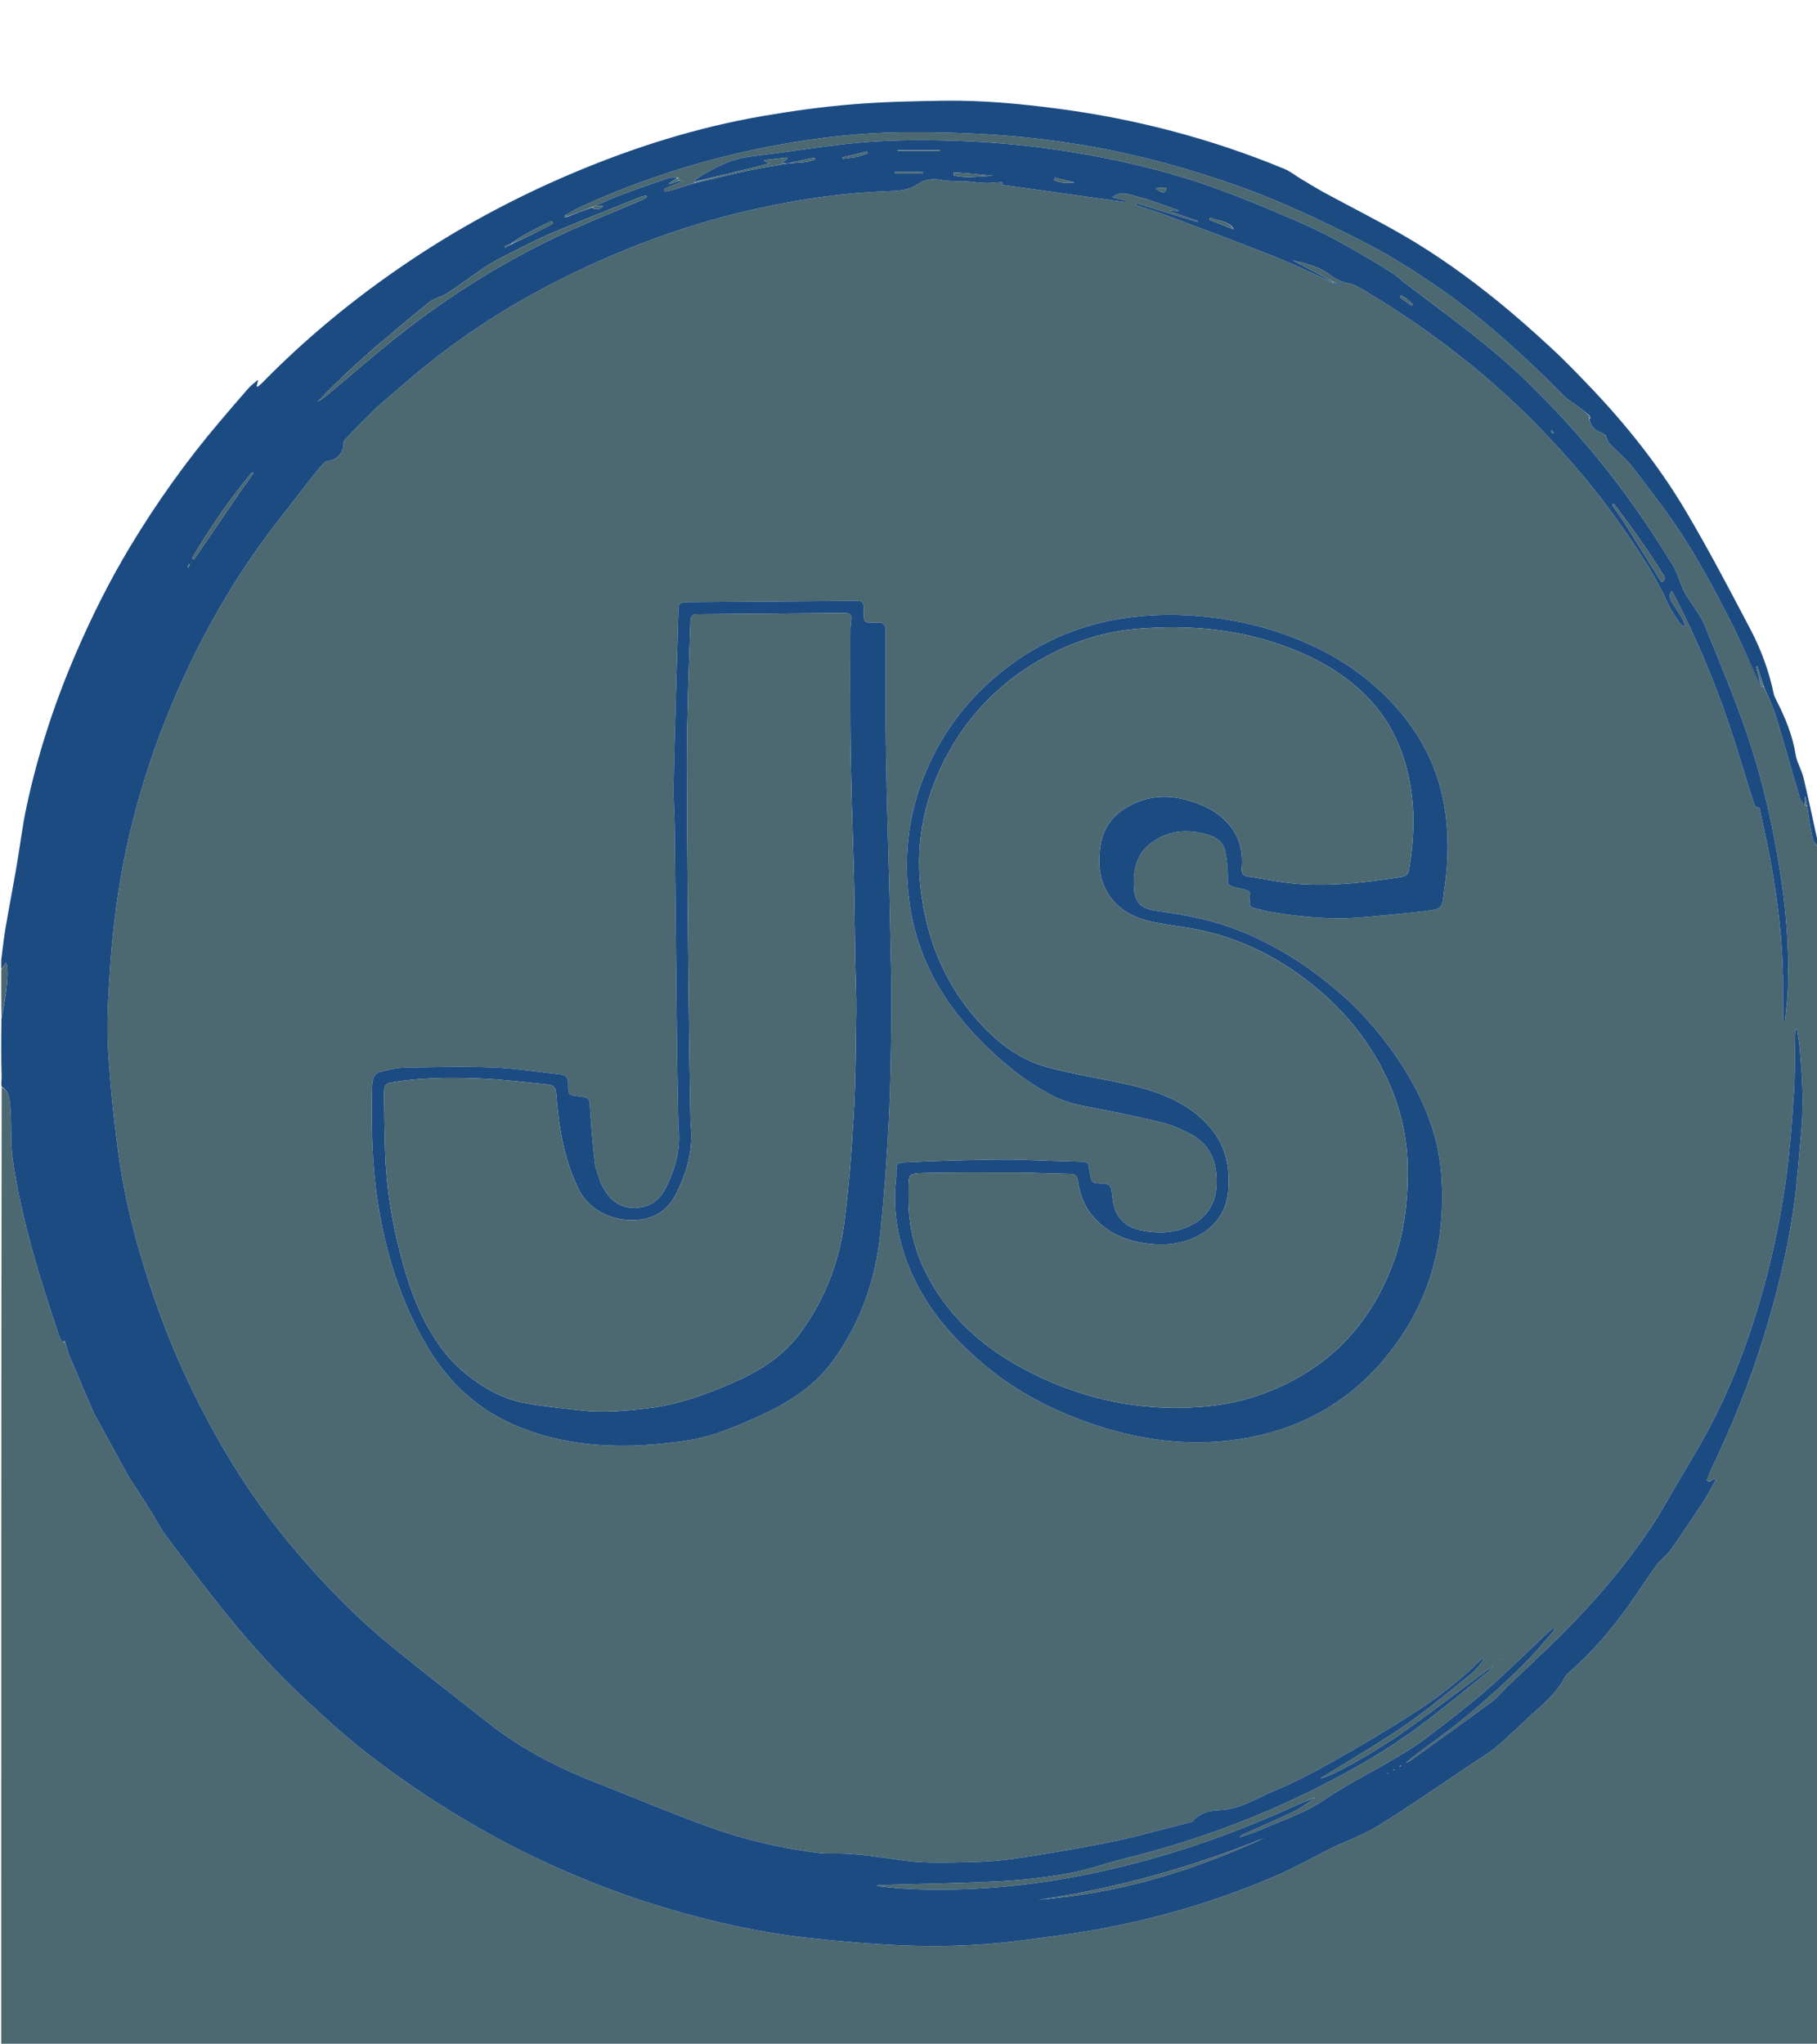 <svg version="1.1" id="Layer_1" xmlns="http://www.w3.org/2000/svg" xmlns:xlink="http://www.w3.org/1999/xlink" x="0px" y="0px"
	 width="100%" viewBox="0 0 1500 1687" enable-background="new 0 0 1500 1687" xml:space="preserve">
<path fill="#4C6971" opacity="1" stroke="none" 
	d="
M1,1687 
	C1,1423.969 1,1160.938 1.373,897.439 
	C7.784,900.908 8.018,907.703 8.508,913.512 
	C9.719,927.85 8.445,942.474 10.473,956.653 
	C17.699,1007.194 33.046,1055.707 49.208,1103.955 
	C49.702,1105.427 50.987,1106.635 52.227,1107.972 
	C52.983,1107.985 53.414,1107.993 53.948,1108.373 
	C55.071,1112.088 55.816,1115.547 57.161,1118.754 
	C63.849,1134.696 70.692,1150.573 77.496,1166.466 
	C77.755,1167.072 78.194,1167.6 78.512,1168.184 
	C87.028,1183.826 95.479,1199.503 104.087,1215.094 
	C106.653,1219.741 109.605,1224.18 112.467,1228.658 
	C116.579,1235.09 120.866,1241.411 124.9,1247.891 
	C128.681,1253.965 131.698,1260.586 135.977,1266.268 
	C152.583,1288.32 169.18,1310.399 186.521,1331.87 
	C199.572,1348.03 213.268,1363.737 227.575,1378.794 
	C240.513,1392.41 254.505,1405.045 268.32,1417.802 
	C291.967,1439.637 317.557,1459.047 344.187,1477.064 
	C381.364,1502.218 420.342,1524.141 461.44,1542.318 
	C491.343,1555.544 521.893,1566.891 553.266,1576.053 
	C589.279,1586.57 625.818,1594.85 663.087,1599.128 
	C690.153,1602.234 717.364,1604.643 744.575,1605.775 
	C776.84,1607.116 809.172,1606.086 841.263,1601.975 
	C865.18,1598.911 889.156,1595.88 912.818,1591.336 
	C961.519,1581.983 1008.844,1567.722 1054.383,1547.942 
	C1065.789,1542.987 1076.735,1536.97 1087.869,1531.394 
	C1091.716,1529.468 1095.428,1527.267 1099.311,1525.421 
	C1112.368,1519.211 1126.223,1514.308 1138.406,1506.712 
	C1164.667,1490.34 1190.084,1472.613 1215.832,1455.419 
	C1222.049,1451.268 1228.571,1447.47 1234.311,1442.732 
	C1242.374,1436.077 1249.911,1428.774 1257.54,1421.607 
	C1269.992,1409.91 1284.028,1399.658 1292.169,1383.973 
	C1292.763,1382.828 1293.766,1381.827 1294.758,1380.967 
	C1313.352,1364.853 1329.34,1346.379 1343.663,1326.461 
	C1351.92,1314.979 1359.492,1303.005 1367.794,1291.557 
	C1370.968,1287.181 1375.901,1284.069 1379.021,1279.664 
	C1388.541,1266.225 1397.697,1252.521 1406.724,1238.742 
	C1410.298,1233.287 1413.16,1227.366 1416.346,1221.657 
	C1415.931,1221.313 1415.516,1220.969 1415.101,1220.625 
	C1413.753,1221.423 1412.404,1222.222 1410.786,1222.894 
	C1409.973,1222.515 1409.431,1222.264 1408.787,1221.731 
	C1410.635,1217.268 1412.565,1213.077 1414.539,1208.906 
	C1430.37,1175.459 1444.265,1141.274 1455.282,1105.896 
	C1466.443,1070.057 1475.466,1033.724 1480.758,996.59 
	C1483.78,975.384 1485.055,953.93 1487.12,932.587 
	C1489.294,910.111 1487.701,887.707 1485.715,865.322 
	C1485.24,859.971 1484.242,854.667 1483.485,849.342 
	C1483.072,849.351 1482.658,849.36 1482.244,849.369 
	C1482.161,851.09 1482.037,852.81 1482.002,854.532 
	C1481.67,870.839 1481.96,887.185 1480.885,903.442 
	C1479.384,926.159 1477.658,948.915 1474.616,971.464 
	C1468.775,1014.769 1458.901,1057.209 1445,1098.705 
	C1434.497,1130.06 1421.676,1160.358 1405.398,1189.148 
	C1399.011,1200.445 1392.25,1211.531 1385.648,1222.705 
	C1378.2,1235.312 1371.303,1248.29 1363.172,1260.44 
	C1341.915,1292.204 1317.138,1321.153 1290.183,1348.189 
	C1275.264,1363.154 1259.68,1377.454 1244.43,1392.09 
	C1240.104,1396.243 1236.339,1401.118 1231.564,1404.643 
	C1209.083,1421.239 1186.345,1437.487 1163.671,1453.82 
	C1162.8,1454.448 1161.639,1454.673 1160.613,1455.086 
	C1167.652,1448.857 1175.161,1443.675 1182.516,1438.283 
	C1190.031,1432.773 1197.513,1427.204 1204.791,1421.388 
	C1211.934,1415.678 1218.883,1409.715 1225.769,1403.694 
	C1232.779,1397.565 1239.741,1391.369 1246.48,1384.945 
	C1253.11,1378.625 1259.608,1372.145 1265.842,1365.435 
	C1271.981,1358.829 1277.715,1351.846 1283.626,1345.028 
	C1283.204,1344.648 1282.782,1344.268 1282.359,1343.889 
	C1281.462,1344.54 1280.48,1345.103 1279.679,1345.857 
	C1262.346,1362.156 1245.456,1378.959 1227.586,1394.646 
	C1212.608,1407.794 1196.64,1419.84 1180.843,1432.026 
	C1153.367,1453.222 1121.124,1466.665 1092.451,1486.134 
	C1076.447,1497 1057.125,1503.014 1039.2,1510.995 
	C1034.135,1513.25 1028.726,1514.731 1023.475,1516.567 
	C1024.327,1515.002 1025.522,1514.463 1026.719,1513.928 
	C1040.547,1507.749 1054.51,1501.847 1068.145,1495.265 
	C1074.212,1492.336 1079.618,1488.037 1085.4,1484.286 
	C1085.296,1484.112 1085.115,1484.012 1084.568,1483.971 
	C1078.411,1486.553 1072.585,1488.996 1066.837,1491.61 
	C1029.632,1508.53 991.451,1522.846 952.109,1533.918 
	C907.944,1546.348 863.117,1555.094 817.219,1558.292 
	C793.086,1559.973 769.023,1560.316 744.913,1558.86 
	C737.907,1558.437 730.931,1557.502 723.941,1556.801 
	C724.454,1556.204 724.929,1556.057 725.408,1556.042 
	C759.173,1555.025 792.967,1554.569 826.693,1552.796 
	C845.585,1551.803 864.52,1549.508 883.142,1546.167 
	C898.294,1543.448 912.934,1537.996 927.932,1534.283 
	C982.791,1520.699 1035.661,1501.653 1086.159,1476.302 
	C1115.494,1461.575 1144.086,1445.36 1170.504,1425.797 
	C1190.276,1411.155 1209.18,1395.341 1228.415,1379.979 
	C1229.882,1378.807 1230.903,1377.078 1232.692,1374.938 
	C1209.113,1392.461 1186.631,1409.566 1163.727,1426.086 
	C1136.898,1445.436 1097.65,1467.527 1090.075,1467.845 
	C1093.422,1465.842 1096.271,1464.201 1099.057,1462.459 
	C1119.803,1449.485 1141.056,1437.235 1161.124,1423.283 
	C1179.523,1410.49 1196.755,1395.995 1214.238,1381.922 
	C1218.414,1378.562 1221.541,1373.899 1225.15,1369.835 
	C1224.797,1369.528 1224.443,1369.222 1224.089,1368.915 
	C1223.336,1369.504 1222.511,1370.021 1221.84,1370.692 
	C1204.673,1387.843 1185.365,1402.398 1165.025,1415.392 
	C1142.875,1429.543 1120.148,1442.836 1097.252,1455.759 
	C1082.771,1463.933 1067.848,1471.526 1052.524,1477.948 
	C1037.377,1484.296 1023.416,1493.79 1005.768,1494.211 
	C998.824,1494.378 990.555,1496.592 985.036,1502.917 
	C984.173,1503.906 982.353,1504.167 980.917,1504.532 
	C960.104,1509.827 939.437,1515.837 918.422,1520.155 
	C892.195,1525.544 865.741,1529.925 839.265,1533.956 
	C826.15,1535.953 812.779,1536.82 799.502,1537.068 
	C782.076,1537.395 764.427,1538.148 747.245,1535.892 
	C727.617,1533.315 708.181,1529.666 688.282,1529.978 
	C684.621,1530.036 680.917,1530.141 677.298,1529.695 
	C645.943,1525.836 615.209,1518.824 585.576,1508.1 
	C553.347,1496.437 521.741,1483.058 489.826,1470.521 
	C458.496,1458.213 429.003,1442.669 402.518,1421.698 
	C376.554,1401.141 350.282,1380.965 324.597,1360.065 
	C299.261,1339.449 276.089,1316.524 254.386,1292.068 
	C232.005,1266.848 211.714,1240.136 193.94,1211.478 
	C166.879,1167.85 144.823,1121.843 127.982,1073.353 
	C114.293,1033.937 103.441,993.73 97.777,952.371 
	C93.944,924.388 91.066,896.213 89.309,868.028 
	C88.122,848.976 88.989,829.72 90.103,810.623 
	C91.321,789.725 93.177,768.809 95.986,748.068 
	C104.971,681.734 124.327,618.328 152.324,557.629 
	C173.246,512.269 198.708,469.534 229.454,430.05 
	C239.659,416.945 249.785,403.776 260.008,390.685 
	C262.258,387.804 264.67,385.031 267.21,382.405 
	C268.154,381.429 269.635,380.549 270.947,380.426 
	C278.384,379.727 284.066,373.052 283.588,365.668 
	C283.511,364.477 284.631,362.963 285.592,361.988 
	C294.934,352.516 303.879,342.578 313.868,333.836 
	C331.003,318.839 348.305,303.943 366.431,290.183 
	C405.184,260.765 447.277,236.797 491.606,216.824 
	C535.468,197.06 580.839,181.697 627.911,171.575 
	C662.295,164.18 696.983,159.086 732.208,157.863 
	C741.025,157.557 749.934,157.436 757.936,151.82 
	C763.395,147.988 770.265,147.176 777.17,148.554 
	C780.671,149.253 784.313,149.32 787.899,149.496 
	C791.034,149.65 794.194,149.379 797.318,149.612 
	C802.622,150.008 807.898,150.948 813.201,151.104 
	C817.668,151.235 822.156,150.557 826.638,150.305 
	C827.012,150.285 827.415,150.789 827.994,151.176 
	C826.847,151.86 825.887,152.432 825.997,152.366 
	C859.999,157.146 894.653,162.018 929.307,166.89 
	C929.377,166.482 929.447,166.074 929.518,165.666 
	C925.55,164.705 921.583,163.744 918.252,162.937 
	C924.654,157.103 931.765,160.422 938.814,162.218 
	C942.523,163.163 946.209,164.24 949.832,165.472 
	C957.539,168.092 965.198,170.852 972.877,173.555 
	C972.783,173.818 972.69,174.081 972.596,174.344 
	C970.188,174.111 967.779,173.877 965.37,173.644 
	C965.368,173.84 965.365,174.035 965.363,174.231 
	C973.24,176.968 981.117,179.706 988.994,182.444 
	C988.887,182.753 988.78,183.061 988.672,183.37 
	C971.962,178.192 955.251,173.014 938.54,167.836 
	C938.38,168.337 938.221,168.837 938.061,169.338 
	C947.445,172.531 956.922,175.477 966.195,178.965 
	C995.334,189.927 1024.52,200.784 1053.44,212.305 
	C1069.198,218.582 1084.455,226.121 1100.188,233.302 
	C1102.269,234.454 1104.1,235.395 1105.931,236.336 
	C1106.094,235.999 1106.256,235.663 1106.418,235.326 
	C1104.391,234.412 1102.363,233.498 1100.136,232.316 
	C1089.013,226.356 1078.09,220.666 1067.167,214.976 
	C1077.619,217.154 1087.789,219.764 1096.734,226.013 
	C1101.328,229.223 1106.442,232.764 1111.729,233.614 
	C1117.453,234.534 1121.9,237.088 1126.479,239.824 
	C1182.209,273.133 1233.019,312.58 1277.631,359.954 
	C1298.326,381.93 1317.814,404.828 1335.236,429.452 
	C1350.919,451.618 1366.202,474.04 1377.353,498.992 
	C1379.706,504.258 1383.209,509.028 1386.381,513.896 
	C1387.251,515.231 1388.844,516.094 1390.105,517.173 
	C1390.473,516.896 1390.842,516.618 1391.21,516.34 
	C1390.242,514.129 1389.492,511.787 1388.261,509.733 
	C1385.781,505.594 1382.989,501.643 1380.423,497.553 
	C1378.536,494.545 1377.339,491.418 1380.078,487.703 
	C1380.841,489.015 1381.454,489.974 1381.976,490.98 
	C1399.636,525.049 1414.594,560.294 1426.925,596.608 
	C1434.149,617.885 1440.405,639.492 1447.178,660.924 
	C1447.804,662.906 1449.057,666.312 1449.962,666.294 
	C1453.253,666.225 1452.888,668.389 1453.261,670.182 
	C1456.375,685.174 1459.818,700.109 1462.462,715.184 
	C1467.814,745.69 1471.523,776.4 1471.974,807.422 
	C1472.124,817.751 1471.983,828.085 1472.013,838.417 
	C1472.017,839.751 1472.249,841.085 1472.376,842.419 
	C1472.788,842.404 1473.201,842.388 1473.614,842.373 
	C1474.404,833.82 1475.607,825.281 1475.91,816.71 
	C1476.965,786.86 1475.055,757.133 1470.744,727.603 
	C1464.549,685.175 1455.237,643.368 1441.19,602.873 
	C1430.89,573.182 1418.586,544.179 1406.815,515.014 
	C1404.623,509.582 1400.748,504.823 1397.604,499.782 
	C1395.096,495.762 1392.096,491.988 1390.069,487.744 
	C1386.923,481.156 1385.241,473.766 1381.51,467.576 
	C1353.666,421.384 1321.527,378.329 1284.411,339.192 
	C1268.277,322.181 1251.496,305.577 1233.522,290.569 
	C1209.409,270.436 1183.855,252.03 1158.789,232.746 
	C1158.483,232.429 1158.303,232.254 1157.923,231.8 
	C1154.794,229.35 1151.99,226.975 1148.905,225.052 
	C1123.6,209.281 1097.903,194.137 1070.47,182.363 
	C1046.934,172.261 1023.276,162.285 999.124,153.815 
	C961.528,140.631 922.776,131.653 883.415,125.311 
	C851.348,120.144 819.064,117.122 786.649,116.152 
	C756.713,115.256 726.714,115.529 696.91,119.007 
	C671.319,121.993 645.855,126.058 620.269,129.095 
	C603.345,131.104 588.932,138.629 574.997,147.598 
	C574.138,148.151 573.66,149.296 573.013,150.399 
	C573.021,150.633 573.037,151.102 572.722,151.286 
	C564.585,153.72 556.968,156.878 548.917,158.109 
	C548.681,157.397 548.445,156.685 548.209,155.973 
	C553.247,153.863 558.286,151.754 563.324,149.644 
	C563.229,149.451 563.135,149.258 563.04,149.064 
	C562.381,149.064 561.723,149.064 560.916,148.8 
	C560.497,147.994 560.226,147.453 559.776,146.652 
	C557.078,146.547 554.375,146.16 552.07,146.944 
	C538.373,151.602 524.714,156.382 511.158,161.432 
	C504.653,163.856 498.402,166.963 491.878,169.849 
	C490.784,170.305 489.848,170.673 488.544,171.077 
	C481.469,173.77 474.76,176.427 467.797,178.851 
	C467.197,178.31 466.851,178 466.747,177.437 
	C471.558,174.82 476.034,172.252 480.711,170.126 
	C532.647,146.511 586.729,129.751 642.851,119.535 
	C676.954,113.328 711.344,109.492 745.985,109.172 
	C770.588,108.945 795.255,109.561 819.804,111.169 
	C842.172,112.635 864.543,115.148 886.693,118.608 
	C931.184,125.558 974.586,136.987 1017.169,151.774 
	C1055.517,165.091 1092.072,182.396 1128.036,200.878 
	C1147.51,210.886 1166.16,222.74 1184.287,235.076 
	C1223.494,261.754 1258.312,293.697 1291.698,327.254 
	C1294.906,330.478 1299.084,332.725 1302.745,335.514 
	C1305.892,337.911 1308.943,340.435 1312.027,343.27 
	C1312.006,344.127 1311.995,344.617 1311.841,345.387 
	C1312.113,350.321 1316.993,355.685 1321.162,356.763 
	C1322.937,357.222 1324.417,358.823 1326.027,360.143 
	C1326.022,360.38 1326.016,360.854 1325.912,361.128 
	C1326.802,363.031 1327.538,364.907 1328.83,366.249 
	C1335.179,372.844 1342.443,378.709 1347.971,385.916 
	C1362.526,404.893 1377.305,423.818 1390.195,443.918 
	C1403.277,464.319 1414.772,485.808 1425.91,507.364 
	C1435.979,526.851 1444.626,547.072 1454.345,566.924 
	C1455.087,566.847 1455.383,566.814 1455.959,566.94 
	C1459.478,574.856 1463.38,582.41 1465.832,590.409 
	C1472.781,613.083 1479.075,635.957 1485.822,658.694 
	C1486.502,660.986 1488.509,662.884 1490.224,664.971 
	C1490.98,664.985 1491.412,664.993 1491.879,665.434 
	C1493.328,674.469 1494.456,683.133 1496.308,691.64 
	C1496.958,694.625 1499.385,697.224 1501,700 
	C1501,1028.698 1501,1357.395 1500.83,1686.709 
	C1500.435,1687.546 1500.215,1687.771 1500,1688 
	C1000.969,1688 501.938,1688 2.29,1687.83 
	C1.454,1687.435 1.229,1687.215 1,1687 
M1192.171,734.733 
	C1195.141,716.245 1195.879,697.707 1194.14,679.022 
	C1192.265,658.887 1187.216,639.65 1178.206,621.597 
	C1167.839,600.826 1153.613,583.013 1136.26,567.487 
	C1121.595,554.366 1105.376,543.704 1087.855,535.107 
	C1067.608,525.174 1046.297,518.051 1024.142,513.54 
	C994.371,507.479 964.291,505.829 934.215,509.428 
	C891.288,514.566 853.291,531.464 820.412,559.852 
	C795.466,581.391 776.762,607.399 764.071,637.61 
	C749.128,673.182 745.459,710.356 751.285,748.337 
	C755.637,776.704 766.164,802.753 782.549,826.497 
	C797.447,848.085 815.668,866.504 835.872,882.895 
	C845.743,890.903 856.673,897.871 867.881,903.903 
	C882.716,911.886 899.57,913.692 915.874,917.035 
	C931.182,920.173 946.511,923.313 961.63,927.227 
	C968.648,929.043 975.357,932.356 981.915,935.584 
	C998.116,943.558 1004.278,957.512 1004.445,974.823 
	C1004.632,994.19 995.062,1007.811 976.7,1014.223 
	C965.852,1018.012 954.735,1017.855 943.647,1015.95 
	C930.175,1013.634 921.263,1006.176 918.863,992.17 
	C918.359,989.225 918.087,986.24 917.75,983.269 
	C917.266,979.017 915.371,976.877 910.634,976.912 
	C901.304,976.98 901.301,976.745 899.639,967.534 
	C899.432,966.388 899.099,965.242 899.074,964.09 
	C898.998,960.555 897.245,959.087 893.746,959.006 
	C882.767,958.753 871.793,958.326 860.816,958.004 
	C849.34,957.667 837.856,956.954 826.388,957.145 
	C800.933,957.569 775.463,958.009 750.05,959.385 
	C740.607,959.897 739.892,958.188 739.967,970.237 
	C739.973,971.234 739.924,972.24 739.801,973.23 
	C737.795,989.441 738.97,1005.489 742.646,1021.335 
	C752.824,1065.196 779.069,1098.536 812.726,1126.708 
	C835.107,1145.443 860.307,1159.615 887.514,1170.229 
	C931.394,1187.347 976.623,1195.191 1023.496,1187.917 
	C1080.286,1179.103 1125.148,1150.628 1157.081,1102.698 
	C1184.183,1062.02 1193.521,1016.624 1189.732,968.462 
	C1186.945,933.031 1172.626,901.599 1152.869,872.54 
	C1138.105,850.825 1120.638,831.517 1100.338,814.736 
	C1074.559,793.427 1046.431,776.273 1014.814,765.117 
	C995.565,758.325 975.591,754.762 955.427,751.994 
	C940.644,749.966 936.02,744.329 936.005,729.324 
	C936.003,727.325 935.867,725.309 936.064,723.328 
	C937.233,711.529 941.59,701.58 951.878,694.667 
	C966.311,684.97 981.727,684.307 997.75,689.192 
	C1004.443,691.233 1009.935,695.445 1011.409,702.555 
	C1012.846,709.491 1013.589,716.689 1013.581,723.771 
	C1013.575,730.102 1013.336,730.688 1019.624,732.374 
	C1021.071,732.762 1022.524,733.134 1023.985,733.464 
	C1032.267,735.339 1032.487,735.354 1031.76,744.067 
	C1031.472,747.524 1032.665,749.016 1035.72,749.701 
	C1040.592,750.793 1045.413,752.172 1050.329,752.994 
	C1075.513,757.205 1100.82,759.447 1126.359,757.031 
	C1143.072,755.45 1159.824,754.16 1176.476,752.082 
	C1190.633,750.315 1190.581,749.899 1192.171,734.733 
M495.44,975.021 
	C493.923,969.926 491.634,964.92 491.035,959.719 
	C489.323,944.864 488.069,929.945 487.091,915.022 
	C486.524,906.369 486.717,906.111 478.336,905.069 
	C469.171,903.93 468.958,903.927 469.08,894.718 
	C469.146,889.786 467.395,887.311 462.404,886.795 
	C444.055,884.899 425.761,881.811 407.374,881.12 
	C382.626,880.189 357.804,880.807 333.027,881.33 
	C326.305,881.471 319.554,883.383 312.974,885.087 
	C311.067,885.581 308.888,887.925 308.278,889.872 
	C307.255,893.138 307.141,896.761 307.077,900.242 
	C306.51,931.232 307.174,962.148 311.951,992.875 
	C318.487,1034.915 331.011,1074.8 352.783,1111.637 
	C370.878,1142.253 395.909,1164.807 428.88,1178.04 
	C473.042,1195.764 518.856,1195.998 565.109,1189.418 
	C588.809,1186.046 610.364,1176.495 631.884,1166.43 
	C654.065,1156.056 673.643,1142.636 687.999,1122.76 
	C710.548,1091.54 722.856,1056.136 726.755,1018.064 
	C729.955,986.816 732.215,955.441 733.778,924.067 
	C735.269,894.153 735.606,864.171 735.901,834.214 
	C736.101,813.909 735.383,793.595 735.017,773.285 
	C734.732,757.474 734.417,741.664 734.007,725.855 
	C733.399,702.4 732.593,678.95 732.063,655.493 
	C731.577,634.02 731.231,612.542 731.035,591.064 
	C730.867,572.733 731.002,554.399 731.001,536.067 
	C731.001,530.9 730.833,525.727 731.037,520.569 
	C731.22,515.953 729.509,513.586 724.674,514 
	C723.682,514.085 722.676,514.003 721.676,513.997 
	C713.158,513.946 713.053,513.841 713.002,505.276 
	C712.947,496.023 712.947,495.949 703.884,496.012 
	C659.242,496.318 614.6,496.673 569.958,496.995 
	C560.306,497.065 560.196,497.313 559.965,506.735 
	C559.426,528.692 558.682,550.644 558.066,572.599 
	C557.352,598.051 556.499,623.502 556.085,648.96 
	C555.904,660.096 556.821,671.244 556.969,682.39 
	C557.382,713.699 557.652,745.009 557.983,776.318 
	C558.319,808.127 558.61,839.938 559.017,871.746 
	C559.26,890.724 559.69,909.699 560.039,928.676 
	C560.051,929.342 560.072,930.01 560.143,930.672 
	C562.112,949.052 557.315,965.999 548.819,982.014 
	C545.211,988.814 539.717,993.885 531.974,995.973 
	C516.103,1000.254 502.69,992.761 495.44,975.021 
M1238.002,1369.227 
	C1238.233,1369.493 1238.463,1369.759 1238.694,1370.025 
	C1238.807,1369.913 1238.92,1369.801 1239.033,1369.689 
	C1238.766,1369.459 1238.499,1369.23 1238.002,1369.227 
M1245.38,1363.08 
	C1245.38,1363.08 1245.565,1363.031 1245.565,1363.031 
	C1245.565,1363.031 1245.384,1362.971 1245.38,1363.08 
M1287.379,1340.081 
	C1287.379,1340.081 1287.566,1340.031 1287.566,1340.031 
	C1287.566,1340.031 1287.383,1339.971 1287.379,1340.081 
z"/>
<path opacity="0" stroke="none"
	d="
M1,792 
	C1,528.369 1,264.739 1,1.054 
	C500.896,1.054 1000.792,1.054 1501,1.054 
	C1501,232.364 1501,463.728 1500.823,695.203 
	C1496.774,677.6 1493.125,659.832 1488.914,642.199 
	C1487.341,635.609 1483.439,629.498 1482.369,622.882 
	C1479.801,607.006 1473.85,592.513 1466.627,578.375 
	C1465.651,576.466 1464.643,574.472 1464.213,572.4 
	C1460.354,553.832 1453.793,536.132 1445.038,519.473 
	C1427.773,486.622 1410.552,453.686 1391.639,421.777 
	C1369.001,383.581 1341.24,349.035 1310.45,317.011 
	C1300.538,306.701 1290.577,296.398 1280.058,286.723 
	C1266.108,273.892 1251.935,261.255 1237.236,249.299 
	C1212.419,229.109 1186.414,210.443 1158.738,194.377 
	C1137.453,182.021 1115.395,170.999 1093.753,159.251 
	C1086.95,155.558 1080.361,151.466 1073.712,147.493 
	C1069.288,144.849 1065.201,141.441 1060.5,139.492 
	C1029.851,126.787 998.446,116.27 966.343,107.864 
	C935.708,99.842 904.691,93.839 873.287,89.709 
	C842.408,85.647 811.431,82.732 780.288,83.129 
	C754.519,83.457 728.689,84.033 703.025,86.17 
	C678.365,88.224 653.748,91.634 629.353,95.844 
	C575.475,105.141 523.612,121.482 473.262,142.721 
	C424.944,163.103 378.997,187.815 335.537,217.209 
	C292.653,246.213 252.846,278.865 216.613,315.859 
	C215.41,317.088 214.023,318.136 212.721,319.268 
	C212.431,319.059 212.14,318.85 211.849,318.641 
	C212.262,317.115 212.676,315.589 213.157,313.983 
	C213.03,313.829 212.835,313.754 212.342,313.826 
	C209.505,316.367 206.757,318.577 204.467,321.189 
	C196.69,330.06 189.046,339.05 181.401,348.037 
	C153.96,380.296 129.469,414.693 107.605,450.933 
	C89.958,480.183 74.83,510.75 61.416,542.165 
	C44.377,582.069 31.07,623.196 21.96,665.601 
	C18.428,682.042 16.484,698.819 13.622,715.409 
	C10.712,732.278 7.438,749.083 4.569,765.958 
	C3.102,774.592 2.173,783.317 1,792 
z"/>
<path fill="#1C4B82" opacity="1" stroke="none"
	d="
M213.089,314.062 
	C212.676,315.589 212.262,317.115 211.849,318.641 
	C212.14,318.85 212.431,319.059 212.721,319.268 
	C214.023,318.136 215.41,317.088 216.613,315.859 
	C252.846,278.865 292.653,246.213 335.537,217.209 
	C378.997,187.815 424.944,163.103 473.262,142.721 
	C523.612,121.482 575.475,105.141 629.353,95.844 
	C653.748,91.634 678.365,88.224 703.025,86.17 
	C728.689,84.033 754.519,83.457 780.288,83.129 
	C811.431,82.732 842.408,85.647 873.287,89.709 
	C904.691,93.839 935.708,99.842 966.343,107.864 
	C998.446,116.27 1029.851,126.787 1060.5,139.492 
	C1065.201,141.441 1069.288,144.849 1073.712,147.493 
	C1080.361,151.466 1086.95,155.558 1093.753,159.251 
	C1115.395,170.999 1137.453,182.021 1158.738,194.377 
	C1186.414,210.443 1212.419,229.109 1237.236,249.299 
	C1251.935,261.255 1266.108,273.892 1280.058,286.723 
	C1290.577,296.398 1300.538,306.701 1310.45,317.011 
	C1341.24,349.035 1369.001,383.581 1391.639,421.777 
	C1410.552,453.686 1427.773,486.622 1445.038,519.473 
	C1453.793,536.132 1460.354,553.832 1464.213,572.4 
	C1464.643,574.472 1465.651,576.466 1466.627,578.375 
	C1473.85,592.513 1479.801,607.006 1482.369,622.882 
	C1483.439,629.498 1487.341,635.609 1488.914,642.199 
	C1493.125,659.832 1496.774,677.6 1500.823,695.657 
	C1501,697.067 1501,698.133 1501,699.6 
	C1499.385,697.224 1496.958,694.625 1496.308,691.64 
	C1494.456,683.133 1493.328,674.469 1491.84,665.054 
	C1491.388,662.134 1491.009,660.027 1490.631,657.921 
	C1490.387,657.956 1490.143,657.991 1489.9,658.026 
	C1489.9,660.339 1489.9,662.652 1489.9,664.965 
	C1488.509,662.884 1486.502,660.986 1485.822,658.694 
	C1479.075,635.957 1472.781,613.083 1465.832,590.409 
	C1463.38,582.41 1459.478,574.856 1456.004,566.607 
	C1454.102,560.718 1452.435,555.321 1450.767,549.924 
	C1450.43,550.041 1450.093,550.157 1449.756,550.273 
	C1451.137,555.838 1452.519,561.404 1453.9,566.969 
	C1444.626,547.072 1435.979,526.851 1425.91,507.364 
	C1414.772,485.808 1403.277,464.319 1390.195,443.918 
	C1377.305,423.818 1362.526,404.893 1347.971,385.916 
	C1342.443,378.709 1335.179,372.844 1328.83,366.249 
	C1327.538,364.907 1326.802,363.031 1325.977,361.02 
	C1326.213,360.38 1326.175,360.136 1326.031,359.905 
	C1324.417,358.823 1322.937,357.222 1321.162,356.763 
	C1316.993,355.685 1312.113,350.321 1312.009,345.495 
	C1312.723,345.241 1313.127,345.157 1313.531,345.073 
	C1313.032,344.349 1312.534,343.626 1312.036,342.902 
	C1308.943,340.435 1305.892,337.911 1302.745,335.514 
	C1299.084,332.725 1294.906,330.478 1291.698,327.254 
	C1258.312,293.697 1223.494,261.754 1184.287,235.076 
	C1166.16,222.74 1147.51,210.886 1128.036,200.878 
	C1092.072,182.396 1055.517,165.091 1017.169,151.774 
	C974.586,136.987 931.184,125.558 886.693,118.608 
	C864.543,115.148 842.172,112.635 819.804,111.169 
	C795.255,109.561 770.588,108.945 745.985,109.172 
	C711.344,109.492 676.954,113.328 642.851,119.535 
	C586.729,129.751 532.647,146.511 480.711,170.126 
	C476.034,172.252 471.558,174.82 466.595,177.576 
	C466.108,178.497 466.014,179.026 465.921,179.555 
	C466.631,179.398 467.341,179.241 468.051,179.084 
	C474.76,176.427 481.469,173.77 488.759,171.287 
	C492.088,173.734 494.571,173.155 498.016,170.165 
	C495.324,169.983 493.68,169.872 492.035,169.76 
	C498.402,166.963 504.653,163.856 511.158,161.432 
	C524.714,156.382 538.373,151.602 552.07,146.944 
	C554.375,146.16 557.078,146.547 559.474,146.819 
	C556.991,148.513 554.631,149.78 552.272,151.048 
	C552.424,151.357 552.577,151.665 552.729,151.973 
	C555.508,151.004 558.286,150.034 561.064,149.064 
	C561.723,149.064 562.381,149.064 563.04,149.064 
	C563.135,149.258 563.229,149.451 563.324,149.644 
	C558.286,151.754 553.247,153.863 548.209,155.973 
	C548.445,156.685 548.681,157.397 548.917,158.109 
	C556.968,156.878 564.585,153.72 573.112,151.222 
	C588.894,147.481 603.931,143.801 619.062,140.56 
	C629.286,138.37 639.642,136.798 650.388,134.958 
	C658.221,134.006 665.938,134.829 672.875,131.468 
	C672.788,131.013 672.7,130.559 672.613,130.104 
	C665.068,131.736 657.524,133.368 649.661,134.999 
	C648.272,134.85 647.202,134.703 645.446,134.462 
	C647.35,132.975 648.667,131.948 649.983,130.92 
	C649.872,130.615 649.761,130.31 649.65,130.005 
	C643.354,130.754 637.057,131.503 630.444,132.289 
	C631.788,133.094 632.776,133.685 634.931,134.974 
	C631.539,135.884 629.387,136.51 627.211,137.038 
	C609.145,141.424 591.074,145.792 573.005,150.165 
	C573.66,149.296 574.138,148.151 574.997,147.598 
	C588.932,138.629 603.345,131.104 620.269,129.095 
	C645.855,126.058 671.319,121.993 696.91,119.007 
	C726.714,115.529 756.713,115.256 786.649,116.152 
	C819.064,117.122 851.348,120.144 883.415,125.311 
	C922.776,131.653 961.528,140.631 999.124,153.815 
	C1023.276,162.285 1046.934,172.261 1070.47,182.363 
	C1097.903,194.137 1123.6,209.281 1148.905,225.052 
	C1151.99,226.975 1154.794,229.35 1158.03,231.957 
	C1158.497,232.597 1158.693,232.758 1158.919,232.882 
	C1183.855,252.03 1209.409,270.436 1233.522,290.569 
	C1251.496,305.577 1268.277,322.181 1284.411,339.192 
	C1321.527,378.329 1353.666,421.384 1381.51,467.576 
	C1385.241,473.766 1386.923,481.156 1390.069,487.744 
	C1392.096,491.988 1395.096,495.762 1397.604,499.782 
	C1400.748,504.823 1404.623,509.582 1406.815,515.014 
	C1418.586,544.179 1430.89,573.182 1441.19,602.873 
	C1455.237,643.368 1464.549,685.175 1470.744,727.603 
	C1475.055,757.133 1476.965,786.86 1475.91,816.71 
	C1475.607,825.281 1474.404,833.82 1473.614,842.373 
	C1473.201,842.388 1472.788,842.404 1472.376,842.419 
	C1472.249,841.085 1472.017,839.751 1472.013,838.417 
	C1471.983,828.085 1472.124,817.751 1471.974,807.422 
	C1471.523,776.4 1467.814,745.69 1462.462,715.184 
	C1459.818,700.109 1456.375,685.174 1453.261,670.182 
	C1452.888,668.389 1453.253,666.225 1449.962,666.294 
	C1449.057,666.312 1447.804,662.906 1447.178,660.924 
	C1440.405,639.492 1434.149,617.885 1426.925,596.608 
	C1414.594,560.294 1399.636,525.049 1381.976,490.98 
	C1381.454,489.974 1380.841,489.015 1380.078,487.703 
	C1377.339,491.418 1378.536,494.545 1380.423,497.553 
	C1382.989,501.643 1385.781,505.594 1388.261,509.733 
	C1389.492,511.787 1390.242,514.129 1391.21,516.34 
	C1390.842,516.618 1390.473,516.896 1390.105,517.173 
	C1388.844,516.094 1387.251,515.231 1386.381,513.896 
	C1383.209,509.028 1379.706,504.258 1377.353,498.992 
	C1366.202,474.04 1350.919,451.618 1335.236,429.452 
	C1317.814,404.828 1298.326,381.93 1277.631,359.954 
	C1233.019,312.58 1182.209,273.133 1126.479,239.824 
	C1121.9,237.088 1117.453,234.534 1111.729,233.614 
	C1106.442,232.764 1101.328,229.223 1096.734,226.013 
	C1087.789,219.764 1077.619,217.154 1067.167,214.976 
	C1078.09,220.666 1089.013,226.356 1100.036,232.442 
	C1100.137,232.837 1099.938,233.09 1099.938,233.09 
	C1084.455,226.121 1069.198,218.582 1053.44,212.305 
	C1024.52,200.784 995.334,189.927 966.195,178.965 
	C956.922,175.477 947.445,172.531 938.061,169.338 
	C938.221,168.837 938.38,168.337 938.54,167.836 
	C955.251,173.014 971.962,178.192 988.672,183.37 
	C988.78,183.061 988.887,182.753 988.994,182.444 
	C981.117,179.706 973.24,176.968 965.363,174.231 
	C965.365,174.035 965.368,173.84 965.37,173.644 
	C967.779,173.877 970.188,174.111 972.596,174.344 
	C972.69,174.081 972.783,173.818 972.877,173.555 
	C965.198,170.852 957.539,168.092 949.832,165.472 
	C946.209,164.24 942.523,163.163 938.814,162.218 
	C931.765,160.422 924.654,157.103 918.252,162.937 
	C921.583,163.744 925.55,164.705 929.518,165.666 
	C929.447,166.074 929.377,166.482 929.307,166.89 
	C894.653,162.018 859.999,157.146 825.997,152.366 
	C825.887,152.432 826.847,151.86 827.994,151.176 
	C827.415,150.789 827.012,150.285 826.638,150.305 
	C822.156,150.557 817.668,151.235 813.201,151.104 
	C807.898,150.948 802.622,150.008 797.318,149.612 
	C794.194,149.379 791.034,149.65 787.899,149.496 
	C784.313,149.32 780.671,149.253 777.17,148.554 
	C770.265,147.176 763.395,147.988 757.936,151.82 
	C749.934,157.436 741.025,157.557 732.208,157.863 
	C696.983,159.086 662.295,164.18 627.911,171.575 
	C580.839,181.697 535.468,197.06 491.606,216.824 
	C447.277,236.797 405.184,260.765 366.431,290.183 
	C348.305,303.943 331.003,318.839 313.868,333.836 
	C303.879,342.578 294.934,352.516 285.592,361.988 
	C284.631,362.963 283.511,364.477 283.588,365.668 
	C284.066,373.052 278.384,379.727 270.947,380.426 
	C269.635,380.549 268.154,381.429 267.21,382.405 
	C264.67,385.031 262.258,387.804 260.008,390.685 
	C249.785,403.776 239.659,416.945 229.454,430.05 
	C198.708,469.534 173.246,512.269 152.324,557.629 
	C124.327,618.328 104.971,681.734 95.986,748.068 
	C93.177,768.809 91.321,789.725 90.103,810.623 
	C88.989,829.72 88.122,848.976 89.309,868.028 
	C91.066,896.213 93.944,924.388 97.777,952.371 
	C103.441,993.73 114.293,1033.937 127.982,1073.353 
	C144.823,1121.843 166.879,1167.85 193.94,1211.478 
	C211.714,1240.136 232.005,1266.848 254.386,1292.068 
	C276.089,1316.524 299.261,1339.449 324.597,1360.065 
	C350.282,1380.965 376.554,1401.141 402.518,1421.698 
	C429.003,1442.669 458.496,1458.213 489.826,1470.521 
	C521.741,1483.058 553.347,1496.437 585.576,1508.1 
	C615.209,1518.824 645.943,1525.836 677.298,1529.695 
	C680.917,1530.141 684.621,1530.036 688.282,1529.978 
	C708.181,1529.666 727.617,1533.315 747.245,1535.892 
	C764.427,1538.148 782.076,1537.395 799.502,1537.068 
	C812.779,1536.82 826.15,1535.953 839.265,1533.956 
	C865.741,1529.925 892.195,1525.544 918.422,1520.155 
	C939.437,1515.837 960.104,1509.827 980.917,1504.532 
	C982.353,1504.167 984.173,1503.906 985.036,1502.917 
	C990.555,1496.592 998.824,1494.378 1005.768,1494.211 
	C1023.416,1493.79 1037.377,1484.296 1052.524,1477.948 
	C1067.848,1471.526 1082.771,1463.933 1097.252,1455.759 
	C1120.148,1442.836 1142.875,1429.543 1165.025,1415.392 
	C1185.365,1402.398 1204.673,1387.843 1221.84,1370.692 
	C1222.511,1370.021 1223.336,1369.504 1224.089,1368.915 
	C1224.443,1369.222 1224.797,1369.528 1225.15,1369.835 
	C1221.541,1373.899 1218.414,1378.562 1214.238,1381.922 
	C1196.755,1395.995 1179.523,1410.49 1161.124,1423.283 
	C1141.056,1437.235 1119.803,1449.485 1099.057,1462.459 
	C1096.271,1464.201 1093.422,1465.842 1090.075,1467.845 
	C1097.65,1467.527 1136.898,1445.436 1163.727,1426.086 
	C1186.631,1409.566 1209.113,1392.461 1232.692,1374.938 
	C1230.903,1377.078 1229.882,1378.807 1228.415,1379.979 
	C1209.18,1395.341 1190.276,1411.155 1170.504,1425.797 
	C1144.086,1445.36 1115.494,1461.575 1086.159,1476.302 
	C1035.661,1501.653 982.791,1520.699 927.932,1534.283 
	C912.934,1537.996 898.294,1543.448 883.142,1546.167 
	C864.52,1549.508 845.585,1551.803 826.693,1552.796 
	C792.967,1554.569 759.173,1555.025 725.408,1556.042 
	C724.929,1556.057 724.454,1556.204 723.941,1556.801 
	C730.931,1557.502 737.907,1558.437 744.913,1558.86 
	C769.023,1560.316 793.086,1559.973 817.219,1558.292 
	C863.117,1555.094 907.944,1546.348 952.109,1533.918 
	C991.451,1522.846 1029.632,1508.53 1066.837,1491.61 
	C1072.585,1488.996 1078.411,1486.553 1084.665,1484.083 
	C1085.129,1484.136 1085.324,1484.36 1085.324,1484.36 
	C1079.618,1488.037 1074.212,1492.336 1068.145,1495.265 
	C1054.51,1501.847 1040.547,1507.749 1026.719,1513.928 
	C1025.522,1514.463 1024.327,1515.002 1023.475,1516.567 
	C1028.726,1514.731 1034.135,1513.25 1039.2,1510.995 
	C1057.125,1503.014 1076.447,1497 1092.451,1486.134 
	C1121.124,1466.665 1153.367,1453.222 1180.843,1432.026 
	C1196.64,1419.84 1212.608,1407.794 1227.586,1394.646 
	C1245.456,1378.959 1262.346,1362.156 1279.679,1345.857 
	C1280.48,1345.103 1281.462,1344.54 1282.359,1343.889 
	C1282.782,1344.268 1283.204,1344.648 1283.626,1345.028 
	C1277.715,1351.846 1271.981,1358.829 1265.842,1365.435 
	C1259.608,1372.145 1253.11,1378.625 1246.48,1384.945 
	C1239.741,1391.369 1232.779,1397.565 1225.769,1403.694 
	C1218.883,1409.715 1211.934,1415.678 1204.791,1421.388 
	C1197.513,1427.204 1190.031,1432.773 1182.516,1438.283 
	C1175.161,1443.675 1167.652,1448.857 1160.613,1455.086 
	C1161.639,1454.673 1162.8,1454.448 1163.671,1453.82 
	C1186.345,1437.487 1209.083,1421.239 1231.564,1404.643 
	C1236.339,1401.118 1240.104,1396.243 1244.43,1392.09 
	C1259.68,1377.454 1275.264,1363.154 1290.183,1348.189 
	C1317.138,1321.153 1341.915,1292.204 1363.172,1260.44 
	C1371.303,1248.29 1378.2,1235.312 1385.648,1222.705 
	C1392.25,1211.531 1399.011,1200.445 1405.398,1189.148 
	C1421.676,1160.358 1434.497,1130.06 1445,1098.705 
	C1458.901,1057.209 1468.775,1014.769 1474.616,971.464 
	C1477.658,948.915 1479.384,926.159 1480.885,903.442 
	C1481.96,887.185 1481.67,870.839 1482.002,854.532 
	C1482.037,852.81 1482.161,851.09 1482.244,849.369 
	C1482.658,849.36 1483.072,849.351 1483.485,849.342 
	C1484.242,854.667 1485.24,859.971 1485.715,865.322 
	C1487.701,887.707 1489.294,910.111 1487.12,932.587 
	C1485.055,953.93 1483.78,975.384 1480.758,996.59 
	C1475.466,1033.724 1466.443,1070.057 1455.282,1105.896 
	C1444.265,1141.274 1430.37,1175.459 1414.539,1208.906 
	C1412.565,1213.077 1410.635,1217.268 1408.905,1221.928 
	C1409.768,1222.612 1410.412,1222.817 1411.056,1223.021 
	C1412.404,1222.222 1413.753,1221.423 1415.101,1220.625 
	C1415.516,1220.969 1415.931,1221.313 1416.346,1221.657 
	C1413.16,1227.366 1410.298,1233.287 1406.724,1238.742 
	C1397.697,1252.521 1388.541,1266.225 1379.021,1279.664 
	C1375.901,1284.069 1370.968,1287.181 1367.794,1291.557 
	C1359.492,1303.005 1351.92,1314.979 1343.663,1326.461 
	C1329.34,1346.379 1313.352,1364.853 1294.758,1380.967 
	C1293.766,1381.827 1292.763,1382.828 1292.169,1383.973 
	C1284.028,1399.658 1269.992,1409.91 1257.54,1421.607 
	C1249.911,1428.774 1242.374,1436.077 1234.311,1442.732 
	C1228.571,1447.47 1222.049,1451.268 1215.832,1455.419 
	C1190.084,1472.613 1164.667,1490.34 1138.406,1506.712 
	C1126.223,1514.308 1112.368,1519.211 1099.311,1525.421 
	C1095.428,1527.267 1091.716,1529.468 1087.869,1531.394 
	C1076.735,1536.97 1065.789,1542.987 1054.383,1547.942 
	C1008.844,1567.722 961.519,1581.983 912.818,1591.336 
	C889.156,1595.88 865.18,1598.911 841.263,1601.975 
	C809.172,1606.086 776.84,1607.116 744.575,1605.775 
	C717.364,1604.643 690.153,1602.234 663.087,1599.128 
	C625.818,1594.85 589.279,1586.57 553.266,1576.053 
	C521.893,1566.891 491.343,1555.544 461.44,1542.318 
	C420.342,1524.141 381.364,1502.218 344.187,1477.064 
	C317.557,1459.047 291.967,1439.637 268.32,1417.802 
	C254.505,1405.045 240.513,1392.41 227.575,1378.794 
	C213.268,1363.737 199.572,1348.03 186.521,1331.87 
	C169.18,1310.399 152.583,1288.32 135.977,1266.268 
	C131.698,1260.586 128.681,1253.965 124.9,1247.891 
	C120.866,1241.411 116.579,1235.09 112.467,1228.658 
	C109.605,1224.18 106.653,1219.741 104.087,1215.094 
	C95.479,1199.503 87.028,1183.826 78.512,1168.184 
	C78.194,1167.6 77.755,1167.072 77.496,1166.466 
	C70.692,1150.573 63.849,1134.696 57.161,1118.754 
	C55.816,1115.547 55.071,1112.088 53.917,1108.159 
	C53.505,1107.25 53.225,1106.926 52.945,1106.603 
	C52.598,1107.057 52.25,1107.511 51.903,1107.965 
	C50.987,1106.635 49.702,1105.427 49.208,1103.955 
	C33.046,1055.707 17.699,1007.194 10.473,956.653 
	C8.445,942.474 9.719,927.85 8.508,913.512 
	C8.018,907.703 7.784,900.908 1.373,896.985 
	C1,895.286 1,893.571 1.301,891.217 
	C1.402,883.385 1.201,876.192 1,869 
	C1,859.979 1,850.958 1.174,841.116 
	C6.084,816.871 7.375,799.19 4.983,794.721 
	C3.751,796.354 2.375,798.177 1,800 
	C1,797.629 1,795.259 1,792.444 
	C2.173,783.317 3.102,774.592 4.569,765.958 
	C7.438,749.083 10.712,732.278 13.622,715.409 
	C16.484,698.819 18.428,682.042 21.96,665.601 
	C31.07,623.196 44.377,582.069 61.416,542.165 
	C74.83,510.75 89.958,480.183 107.605,450.933 
	C129.469,414.693 153.96,380.296 181.401,348.037 
	C189.046,339.05 196.69,330.06 204.467,321.189 
	C206.757,318.577 209.505,316.367 212.454,313.922 
	C212.864,313.871 213.089,314.062 213.089,314.062 
M1156.356,1457.926 
	C1156.461,1457.616 1156.567,1457.307 1156.672,1456.997 
	C1156.348,1457.207 1156.024,1457.417 1155.455,1457.744 
	C1155.301,1457.95 1155.146,1458.157 1154.992,1458.364 
	C1155.345,1458.267 1155.698,1458.171 1156.356,1457.926 
M155.611,466.27 
	C155.363,466.908 155.115,467.547 154.867,468.185 
	C155.083,468.264 155.298,468.343 155.514,468.421 
	C155.776,467.713 156.039,467.004 156.544,466.09 
	C156.654,465.824 156.765,465.558 156.875,465.292 
	C156.562,465.505 156.248,465.717 155.611,466.27 
M1018.097,189.209 
	C1018.218,189.24 1018.338,189.271 1018.459,189.301 
	C1018.403,189.092 1018.348,188.883 1018.053,188.029 
	C1012.859,182.088 1005.387,182.304 998.966,179.683 
	C998.753,180.236 998.54,180.789 998.327,181.342 
	C1004.867,183.92 1011.407,186.498 1018.097,189.209 
M423.745,200.882 
	C434.833,195.73 445.728,190.225 456.543,184.576 
	C456.162,183.868 455.781,183.16 455.4,182.452 
	C444.14,187.827 432.904,193.247 422.074,200.866 
	C420.257,201.688 418.44,202.509 416.623,203.331 
	C416.806,203.671 416.988,204.012 417.17,204.352 
	C419.131,203.26 421.092,202.167 423.745,200.882 
M316.425,280.94 
	C297.565,296.992 279.259,313.632 262.167,331.606 
	C265.834,329.609 268.975,327.012 272.103,324.398 
	C290.48,309.037 308.553,293.296 327.289,278.387 
	C368.215,245.821 412.223,217.957 459.44,195.469 
	C482.409,184.529 506.189,175.292 529.587,165.252 
	C531.155,164.579 532.604,163.631 534.108,162.811 
	C533.895,162.359 533.681,161.907 533.467,161.455 
	C531.932,161.823 530.321,162.003 528.873,162.587 
	C504.336,172.478 479.672,182.077 455.353,192.479 
	C441.167,198.546 427.479,205.799 413.688,212.758 
	C408.388,215.432 403.262,218.534 398.341,221.861 
	C388.413,228.572 378.827,235.799 368.797,242.348 
	C364.422,245.205 358.681,246.127 354.632,249.297 
	C341.802,259.341 329.477,270.03 316.425,280.94 
M883.837,1565.303 
	C939.788,1557.804 992.821,1540.664 1043.887,1516.995 
	C983.63,1541.542 921.421,1558.834 856.948,1568.3 
	C865.622,1567.368 874.296,1566.436 883.837,1565.303 
M1340.584,430.911 
	C1350.957,447.473 1361.33,464.035 1371.787,480.731 
	C1374.964,478.941 1374.556,476.593 1373.098,474.318 
	C1368.391,466.971 1363.664,459.632 1358.751,452.422 
	C1353.696,445.005 1348.473,437.699 1343.213,430.425 
	C1339.603,425.434 1335.802,420.58 1332.087,415.665 
	C1331.647,415.992 1331.208,416.319 1330.768,416.645 
	C1333.907,421.199 1337.046,425.754 1340.584,430.911 
M197.498,407 
	C201.412,401.558 205.325,396.115 209.239,390.673 
	C208.82,390.387 208.401,390.101 207.982,389.814 
	C189.701,412.25 173.062,435.816 158.551,460.849 
	C159.061,461.201 159.571,461.552 160.081,461.904 
	C172.402,443.788 184.723,425.672 197.498,407 
M797.693,142.952 
	C794.298,142.737 790.903,142.522 787.508,142.307 
	C787.473,143.147 787.439,143.987 787.404,144.827 
	C798.104,147.427 809.044,145.293 819.893,145.091 
	C812.797,144.388 805.7,143.684 797.693,142.952 
M758.751,142.005 
	C752.088,142.005 745.426,142.005 738.763,142.005 
	C738.773,142.456 738.783,142.906 738.792,143.357 
	C746.511,143.357 754.229,143.357 761.948,143.357 
	C761.947,142.948 761.945,142.54 761.944,142.131 
	C761.127,142.091 760.311,142.05 758.751,142.005 
M707.701,129.449 
	C710.536,128.531 713.371,127.613 716.206,126.695 
	C716.059,126.152 715.913,125.61 715.767,125.067 
	C709.037,126.67 702.308,128.272 695.579,129.875 
	C695.646,130.276 695.714,130.676 695.782,131.077 
	C699.487,130.609 703.193,130.141 707.701,129.449 
M887.082,150.615 
	C881.623,149.287 876.164,147.96 870.705,146.632 
	C870.552,147.361 870.398,148.09 870.245,148.82 
	C872.763,149.545 875.242,150.613 877.81,150.907 
	C880.746,151.242 883.761,150.888 887.082,150.615 
M747.684,124.002 
	C745.43,124.002 743.176,124.002 740.921,124.002 
	C740.926,124.213 740.93,124.424 740.934,124.634 
	C752.588,124.634 764.242,124.634 775.896,124.634 
	C775.895,124.424 775.894,124.213 775.893,124.002 
	C766.805,124.002 757.717,124.002 747.684,124.002 
M957.349,155.166 
	C956.353,155.236 955.357,155.306 953.802,155.415 
	C959.807,159.957 962.247,159.8 963.183,154.75 
	C961.31,154.937 959.613,155.107 957.349,155.166 
M1160.569,246.054 
	C1159.221,245.308 1157.874,244.562 1156.527,243.816 
	C1156.224,244.273 1155.921,244.729 1155.619,245.186 
	C1158.829,247.557 1162.04,249.928 1165.25,252.299 
	C1165.618,251.877 1165.985,251.455 1166.353,251.033 
	C1164.607,249.506 1162.862,247.98 1160.569,246.054 
M1281.011,357.338 
	C1281.655,357.33 1282.299,357.323 1282.943,357.316 
	C1282.186,356.562 1281.43,355.809 1280.674,355.055 
	C1280.673,355.702 1280.672,356.349 1281.011,357.338 
M1149.857,1461.204 
	C1150.217,1461.232 1150.586,1461.311 1150.931,1461.25 
	C1151.015,1461.235 1151.018,1460.762 1151.059,1460.5 
	C1150.681,1460.645 1150.303,1460.791 1149.857,1461.204 
M1145.97,1464.21 
	C1146.062,1463.976 1146.154,1463.742 1146.246,1463.507 
	C1145.991,1463.544 1145.735,1463.581 1145.48,1463.617 
	C1145.566,1463.834 1145.652,1464.051 1145.97,1464.21 
M216.095,380.819 
	C215.996,380.872 215.897,380.925 215.798,380.978 
	C215.87,381.06 215.942,381.141 216.014,381.223 
	C216.078,381.13 216.142,381.038 216.095,380.819 
M211.818,385.904 
	C211.953,385.931 212.087,385.957 212.222,385.984 
	C212.129,385.92 212.036,385.857 211.818,385.904 
M1291.819,367.904 
	C1291.953,367.931 1292.088,367.958 1292.222,367.986 
	C1292.13,367.922 1292.037,367.858 1291.819,367.904 
M1322.095,403.82 
	C1321.996,403.873 1321.897,403.926 1321.798,403.979 
	C1321.87,404.06 1321.943,404.142 1322.015,404.223 
	C1322.079,404.131 1322.142,404.038 1322.095,403.82 
M1326.198,408.932 
	C1326.085,409.01 1325.972,409.088 1325.859,409.166 
	C1325.969,409.145 1326.079,409.123 1326.198,408.932 
M1329.068,413.197 
	C1329.011,413.194 1328.954,413.191 1329.068,413.197 
M539.79,161.042 
	C539.904,160.963 540.018,160.885 540.132,160.807 
	C540.021,160.828 539.91,160.849 539.79,161.042 
M1299.387,376.627 
	C1299.387,376.627 1299.642,376.441 1299.642,376.441 
	C1299.642,376.441 1299.345,376.5 1299.387,376.627 
M1314.405,394.406 
	C1314.405,394.406 1314.548,394.71 1314.548,394.71 
	C1314.548,394.71 1314.53,394.365 1314.405,394.406 
M1310.515,389.349 
	C1310.515,389.349 1310.427,389.682 1310.427,389.682 
	C1310.427,389.682 1310.625,389.423 1310.515,389.349 
M1305.595,383.594 
	C1305.595,383.594 1305.452,383.29 1305.452,383.29 
	C1305.452,383.29 1305.47,383.635 1305.595,383.594 
M1318.613,399.373 
	C1318.613,399.373 1318.357,399.559 1318.357,399.559 
	C1318.357,399.559 1318.655,399.5 1318.613,399.373 
M1153.078,241.616 
	C1153.078,241.616 1153.031,241.438 1153.031,241.438 
	C1153.031,241.438 1152.973,241.612 1153.078,241.616 
M1168.545,254.021 
	C1168.545,254.021 1168.441,253.861 1168.441,253.861 
	C1168.441,253.861 1168.446,254.055 1168.545,254.021 
M209.45,321.961 
	C209.45,321.961 209.554,322.119 209.554,322.119 
	C209.554,322.119 209.549,321.925 209.45,321.961 
M1261.531,335.921 
	C1261.531,335.921 1261.464,336.103 1261.464,336.103 
	C1261.464,336.103 1261.611,335.988 1261.531,335.921 
M252.979,340.545 
	C252.979,340.545 253.138,340.441 253.138,340.441 
	C253.138,340.441 252.945,340.446 252.979,340.545 
M220.384,376.078 
	C220.384,376.078 220.562,376.031 220.562,376.031 
	C220.562,376.031 220.388,375.973 220.384,376.078 
M537.507,161.55 
	C537.507,161.55 537.474,161.477 537.507,161.55 
z"/>
<path fill="#4C6971" opacity="1" stroke="none"
	d="
M1,800.469 
	C2.375,798.177 3.751,796.354 4.983,794.721 
	C7.375,799.19 6.084,816.871 1.174,840.647 
	C1,827.646 1,814.292 1,800.469 
z"/>
<path fill="#4C6971" opacity="1" stroke="none"
	d="
M1,869.469 
	C1.201,876.192 1.402,883.385 1.301,890.789 
	C1,883.979 1,876.958 1,869.469 
z"/>
<path fill="#4C6971" opacity="1" stroke="none"
	d="
M1,1687.5 
	C1.229,1687.215 1.454,1687.435 1.837,1687.83 
	C1.667,1688 1.333,1688 1,1687.5 
z"/>
<path fill="#4C6971" opacity="1" stroke="none" 
	d="
M1500.5,1688 
	C1500.215,1687.771 1500.435,1687.546 1500.83,1687.163 
	C1501,1687.333 1501,1687.667 1500.5,1688 
z"/>
<path fill="#1C4B82" opacity="1" stroke="none" 
	d="
M1192.124,735.172 
	C1190.581,749.899 1190.633,750.315 1176.476,752.082 
	C1159.824,754.16 1143.072,755.45 1126.359,757.031 
	C1100.82,759.447 1075.513,757.205 1050.329,752.994 
	C1045.413,752.172 1040.592,750.793 1035.72,749.701 
	C1032.665,749.016 1031.472,747.524 1031.76,744.067 
	C1032.487,735.354 1032.267,735.339 1023.985,733.464 
	C1022.524,733.134 1021.071,732.762 1019.624,732.374 
	C1013.336,730.688 1013.575,730.102 1013.581,723.771 
	C1013.589,716.689 1012.846,709.491 1011.409,702.555 
	C1009.935,695.445 1004.443,691.233 997.75,689.192 
	C981.727,684.307 966.311,684.97 951.878,694.667 
	C941.59,701.58 937.233,711.529 936.064,723.328 
	C935.867,725.309 936.003,727.325 936.005,729.324 
	C936.02,744.329 940.644,749.966 955.427,751.994 
	C975.591,754.762 995.565,758.325 1014.814,765.117 
	C1046.431,776.273 1074.559,793.427 1100.338,814.736 
	C1120.638,831.517 1138.105,850.825 1152.869,872.54 
	C1172.626,901.599 1186.945,933.031 1189.732,968.462 
	C1193.521,1016.624 1184.183,1062.02 1157.081,1102.698 
	C1125.148,1150.628 1080.286,1179.103 1023.496,1187.917 
	C976.623,1195.191 931.394,1187.347 887.514,1170.229 
	C860.307,1159.615 835.107,1145.443 812.726,1126.708 
	C779.069,1098.536 752.824,1065.196 742.646,1021.335 
	C738.97,1005.489 737.795,989.441 739.801,973.23 
	C739.924,972.24 739.973,971.234 739.967,970.237 
	C739.892,958.188 740.607,959.897 750.05,959.385 
	C775.463,958.009 800.933,957.569 826.388,957.145 
	C837.856,956.954 849.34,957.667 860.816,958.004 
	C871.793,958.326 882.767,958.753 893.746,959.006 
	C897.245,959.087 898.998,960.555 899.074,964.09 
	C899.099,965.242 899.432,966.388 899.639,967.534 
	C901.301,976.745 901.304,976.98 910.634,976.912 
	C915.371,976.877 917.266,979.017 917.75,983.269 
	C918.087,986.24 918.359,989.225 918.863,992.17 
	C921.263,1006.176 930.175,1013.634 943.647,1015.95 
	C954.735,1017.855 965.852,1018.012 976.7,1014.223 
	C995.062,1007.811 1004.632,994.19 1004.445,974.823 
	C1004.278,957.512 998.116,943.558 981.915,935.584 
	C975.357,932.356 968.648,929.043 961.63,927.227 
	C946.511,923.313 931.182,920.173 915.874,917.035 
	C899.57,913.692 882.716,911.886 867.881,903.903 
	C856.673,897.871 845.743,890.903 835.872,882.895 
	C815.668,866.504 797.447,848.085 782.549,826.497 
	C766.164,802.753 755.637,776.704 751.285,748.337 
	C745.459,710.356 749.128,673.182 764.071,637.61 
	C776.762,607.399 795.466,581.391 820.412,559.852 
	C853.291,531.464 891.288,514.566 934.215,509.428 
	C964.291,505.829 994.371,507.479 1024.142,513.54 
	C1046.297,518.051 1067.608,525.174 1087.855,535.107 
	C1105.376,543.704 1121.595,554.366 1136.26,567.487 
	C1153.613,583.013 1167.839,600.826 1178.206,621.597 
	C1187.216,639.65 1192.265,658.887 1194.14,679.022 
	C1195.879,697.707 1195.141,716.245 1192.124,735.172 
M995.529,1016.062 
	C978.642,1027.731 959.848,1029.262 940.48,1025.476 
	C924.926,1022.437 911.326,1015.282 901.139,1002.645 
	C894.797,994.778 891.479,985.632 889.982,975.754 
	C889.421,972.052 888.568,969.039 883.746,968.976 
	C871.6,968.816 859.459,968.326 847.315,968.013 
	C843.151,967.906 838.983,967.896 834.817,967.907 
	C810.697,967.97 786.569,967.69 762.461,968.278 
	C749.986,968.582 750.003,969.283 750.001,981.855 
	C750.001,985.021 749.973,988.188 750.007,991.354 
	C750.22,1011.492 754.707,1030.726 763.475,1048.763 
	C780.775,1084.351 808.597,1110.008 842.753,1128.687 
	C889.929,1154.486 940.546,1165.688 994.377,1161.059 
	C1020.607,1158.803 1045.251,1151.331 1068.458,1138.867 
	C1106.367,1118.509 1132.127,1087.474 1148.069,1048.026 
	C1158.957,1021.087 1162.455,992.8 1162.072,963.853 
	C1161.724,937.575 1155.713,912.712 1144.493,889.102 
	C1131.147,861.019 1112.251,837.141 1088.566,817.039 
	C1058.795,791.772 1025.143,774.327 986.618,766.919 
	C974.863,764.659 962.906,763.406 951.206,760.92 
	C935.921,757.673 922.606,750.873 914.245,736.806 
	C907.756,725.89 906.633,714.037 907.941,701.648 
	C909.388,687.95 915.103,676.657 926.467,668.816 
	C947.407,654.366 969.634,655.123 992.107,664.62 
	C1014.679,674.159 1027.699,692.449 1025.105,717.03 
	C1024.731,720.581 1026.15,722.854 1029.803,723.406 
	C1044.422,725.615 1058.978,728.818 1073.68,729.774 
	C1101.537,731.586 1129.186,728.158 1156.703,723.897 
	C1160.37,723.329 1162.535,721.872 1163.228,717.732 
	C1166.849,696.104 1168.168,674.491 1164.975,652.66 
	C1160.344,620.992 1147.958,593.158 1124.423,571.072 
	C1105.822,553.617 1083.72,541.732 1059.828,533.114 
	C1020.91,519.077 980.695,515.704 939.752,518.977 
	C916.098,520.867 893.52,527.157 872.193,537.472 
	C833.928,555.98 803.966,583.573 783.225,620.799 
	C763.779,655.703 755.536,693.213 759.984,732.934 
	C764.96,777.377 781.64,816.739 813.384,849.134 
	C828.158,864.211 845.074,875.783 865.484,881.183 
	C882.036,885.562 898.933,888.696 915.756,891.979 
	C936.09,895.946 956.187,900.453 974.496,910.738 
	C986.76,917.626 997.187,926.506 1004.717,938.457 
	C1013.026,951.643 1015.13,966.204 1014.089,981.544 
	C1013.13,995.687 1007.696,1007.219 995.529,1016.062 
z"/>
<path fill="#1C4B82" opacity="1" stroke="none" 
	d="
M495.59,975.373 
	C502.69,992.761 516.103,1000.254 531.974,995.973 
	C539.717,993.885 545.211,988.814 548.819,982.014 
	C557.315,965.999 562.112,949.052 560.143,930.672 
	C560.072,930.01 560.051,929.342 560.039,928.676 
	C559.69,909.699 559.26,890.724 559.017,871.746 
	C558.61,839.938 558.319,808.127 557.983,776.318 
	C557.652,745.009 557.382,713.699 556.969,682.39 
	C556.821,671.244 555.904,660.096 556.085,648.96 
	C556.499,623.502 557.352,598.051 558.066,572.599 
	C558.682,550.644 559.426,528.692 559.965,506.735 
	C560.196,497.313 560.306,497.065 569.958,496.995 
	C614.6,496.673 659.242,496.318 703.884,496.012 
	C712.947,495.949 712.947,496.023 713.002,505.276 
	C713.053,513.841 713.158,513.946 721.676,513.997 
	C722.676,514.003 723.682,514.085 724.674,514 
	C729.509,513.586 731.22,515.953 731.037,520.569 
	C730.833,525.727 731.001,530.9 731.001,536.067 
	C731.002,554.399 730.867,572.733 731.035,591.064 
	C731.231,612.542 731.577,634.02 732.063,655.493 
	C732.593,678.95 733.399,702.4 734.007,725.855 
	C734.417,741.664 734.732,757.474 735.017,773.285 
	C735.383,793.595 736.101,813.909 735.901,834.214 
	C735.606,864.171 735.269,894.153 733.778,924.067 
	C732.215,955.441 729.955,986.816 726.755,1018.064 
	C722.856,1056.136 710.548,1091.54 687.999,1122.76 
	C673.643,1142.636 654.065,1156.056 631.884,1166.43 
	C610.364,1176.495 588.809,1186.046 565.109,1189.418 
	C518.856,1195.998 473.042,1195.764 428.88,1178.04 
	C395.909,1164.807 370.878,1142.253 352.783,1111.637 
	C331.011,1074.8 318.487,1034.915 311.951,992.875 
	C307.174,962.148 306.51,931.232 307.077,900.242 
	C307.141,896.761 307.255,893.138 308.278,889.872 
	C308.888,887.925 311.067,885.581 312.974,885.087 
	C319.554,883.383 326.305,881.471 333.027,881.33 
	C357.804,880.807 382.626,880.189 407.374,881.12 
	C425.761,881.811 444.055,884.899 462.404,886.795 
	C467.395,887.311 469.146,889.786 469.08,894.718 
	C468.958,903.927 469.171,903.93 478.336,905.069 
	C486.717,906.111 486.524,906.369 487.091,915.022 
	C488.069,929.945 489.323,944.864 491.035,959.719 
	C491.634,964.92 493.923,969.926 495.59,975.373 
M358.418,1104.081 
	C365.563,1115.431 374.053,1125.595 384.554,1134.025 
	C398.772,1145.439 414.388,1154.444 432.34,1157.92 
	C447.648,1160.884 463.272,1162.266 478.784,1164.114 
	C497.763,1166.374 516.663,1164.667 535.51,1162.347 
	C561.075,1159.2 584.894,1150.389 608.236,1139.914 
	C629.088,1130.557 647.665,1118.216 661.213,1099.524 
	C680.436,1073.002 692.392,1043.146 696.716,1010.885 
	C700.731,980.933 703.021,950.696 704.76,920.509 
	C706.396,892.116 706.541,863.627 706.907,835.174 
	C707.095,820.54 706.271,805.895 706.019,791.253 
	C705.633,768.781 705.479,746.305 704.981,723.837 
	C704.491,701.716 703.599,679.605 703.06,657.486 
	C702.581,637.849 702.175,618.208 702.042,598.567 
	C701.87,573.074 701.993,547.579 702.012,522.085 
	C702.014,519.756 702.007,517.404 702.308,515.102 
	C703.44,506.439 703.127,505.95 694.275,506.018 
	C655.139,506.319 616.004,506.673 576.869,507.009 
	C576.536,507.012 576.201,507.041 575.869,507.019 
	C571.558,506.727 570.079,508.854 569.962,513.028 
	C569.433,531.982 568.541,550.926 568.065,569.882 
	C567.547,590.517 567.02,611.16 567.071,631.799 
	C567.186,678.266 567.611,724.733 567.997,771.2 
	C568.254,802.004 568.619,832.808 569.016,863.611 
	C569.283,884.251 569.689,904.89 570.037,925.529 
	C570.048,926.195 570.055,926.866 570.134,927.526 
	C572.546,947.748 567.512,966.521 558.696,984.44 
	C554.409,993.155 548.157,1000.355 538.905,1004.075 
	C520.332,1011.542 489.357,1005.977 477.373,981.006 
	C465.46,956.181 461.106,929.749 459.168,902.742 
	C458.795,897.54 456.741,895.584 452.131,895.159 
	C433.591,893.447 415.081,890.967 396.502,890.23 
	C373.064,889.301 349.562,889.425 326.236,892.981 
	C318.445,894.168 316.995,895.244 317.068,903.046 
	C317.22,919.188 317.458,935.334 317.972,951.468 
	C318.855,979.188 323.168,1006.432 330.067,1033.273 
	C336.386,1057.864 344.15,1081.891 358.418,1104.081 
z"/>
<path fill="#4C6971" opacity="1" stroke="none" 
	d="
M649.94,134.95 
	C639.642,136.798 629.286,138.37 619.062,140.56 
	C603.931,143.801 588.894,147.481 573.427,151.038 
	C573.037,151.102 573.021,150.633 573.013,150.399 
	C591.074,145.792 609.145,141.424 627.211,137.038 
	C629.387,136.51 631.539,135.884 634.931,134.974 
	C632.776,133.685 631.788,133.094 630.444,132.289 
	C637.057,131.503 643.354,130.754 649.65,130.005 
	C649.761,130.31 649.872,130.615 649.983,130.92 
	C648.667,131.948 647.35,132.975 645.446,134.462 
	C647.202,134.703 648.272,134.85 649.653,134.986 
	C649.964,134.974 649.94,134.95 649.94,134.95 
z"/>
<path fill="#4C6971" opacity="1" stroke="none" 
	d="
M1454.345,566.924 
	C1452.519,561.404 1451.137,555.838 1449.756,550.273 
	C1450.093,550.157 1450.43,550.041 1450.767,549.924 
	C1452.435,555.321 1454.102,560.718 1455.725,566.448 
	C1455.383,566.814 1455.087,566.847 1454.345,566.924 
z"/>
<path fill="#4C6971" opacity="1" stroke="none" 
	d="
M491.878,169.849 
	C493.68,169.872 495.324,169.983 498.016,170.165 
	C494.571,173.155 492.088,173.734 489.126,171.251 
	C489.848,170.673 490.784,170.305 491.878,169.849 
z"/>
<path fill="#4C6971" opacity="1" stroke="none" 
	d="
M560.916,148.8 
	C558.286,150.034 555.508,151.004 552.729,151.973 
	C552.577,151.665 552.424,151.357 552.272,151.048 
	C554.631,149.78 556.991,148.513 559.653,147.078 
	C560.226,147.453 560.497,147.994 560.916,148.8 
z"/>
<path fill="#4C6971" opacity="1" stroke="none" 
	d="
M1490.224,664.971 
	C1489.9,662.652 1489.9,660.339 1489.9,658.026 
	C1490.143,657.991 1490.387,657.956 1490.631,657.921 
	C1491.009,660.027 1491.388,662.134 1491.805,664.62 
	C1491.412,664.993 1490.98,664.985 1490.224,664.971 
z"/>
<path fill="#1C4B82" opacity="1" stroke="none" 
	d="
M1100.236,232.711 
	C1102.363,233.498 1104.391,234.412 1106.418,235.326 
	C1106.256,235.663 1106.094,235.999 1105.931,236.336 
	C1104.1,235.395 1102.269,234.454 1100.188,233.302 
	C1099.938,233.09 1100.137,232.837 1100.236,232.711 
z"/>
<path fill="#1C4B82" opacity="1" stroke="none" 
	d="
M1238.117,1369.114 
	C1238.499,1369.23 1238.766,1369.459 1239.033,1369.689 
	C1238.92,1369.801 1238.807,1369.913 1238.694,1370.025 
	C1238.463,1369.759 1238.233,1369.493 1238.117,1369.114 
z"/>
<path fill="#4C6971" opacity="1" stroke="none" 
	d="
M1312.027,343.27 
	C1312.534,343.626 1313.032,344.349 1313.531,345.073 
	C1313.127,345.157 1312.723,345.241 1312.152,345.216 
	C1311.995,344.617 1312.006,344.127 1312.027,343.27 
z"/>
<path fill="#4C6971" opacity="1" stroke="none" 
	d="
M52.227,1107.972 
	C52.25,1107.511 52.598,1107.057 52.945,1106.603 
	C53.225,1106.926 53.505,1107.25 53.815,1107.786 
	C53.414,1107.993 52.983,1107.985 52.227,1107.972 
z"/>
<path fill="#4C6971" opacity="1" stroke="none" 
	d="
M467.797,178.851 
	C467.341,179.241 466.631,179.398 465.921,179.555 
	C466.014,179.026 466.108,178.497 466.353,177.829 
	C466.851,178 467.197,178.31 467.797,178.851 
z"/>
<path fill="#4C6971" opacity="1" stroke="none" 
	d="
M1410.786,1222.894 
	C1410.412,1222.817 1409.768,1222.612 1409.006,1222.211 
	C1409.431,1222.264 1409.973,1222.515 1410.786,1222.894 
z"/>
<path fill="#1C4B82" opacity="1" stroke="none" 
	d="
M1245.382,1363.026 
	C1245.384,1362.971 1245.565,1363.031 1245.565,1363.031 
	C1245.565,1363.031 1245.38,1363.08 1245.382,1363.026 
z"/>
<path fill="#1C4B82" opacity="1" stroke="none" 
	d="
M1085.032,1484.024 
	C1085.115,1484.012 1085.296,1484.112 1085.4,1484.286 
	C1085.324,1484.36 1085.129,1484.136 1085.032,1484.024 
z"/>
<path fill="#1C4B82" opacity="1" stroke="none" 
	d="
M1287.381,1340.026 
	C1287.383,1339.971 1287.566,1340.031 1287.566,1340.031 
	C1287.566,1340.031 1287.379,1340.081 1287.381,1340.026 
z"/>
<path fill="#4C6971" opacity="1" stroke="none" 
	d="
M1158.789,232.746 
	C1158.693,232.758 1158.497,232.597 1158.225,232.24 
	C1158.303,232.254 1158.483,232.429 1158.789,232.746 
z"/>
<path fill="#4C6971" opacity="1" stroke="none" 
	d="
M1326.027,360.143 
	C1326.175,360.136 1326.213,360.38 1326.08,360.746 
	C1326.016,360.854 1326.022,360.38 1326.027,360.143 
z"/>
<path fill="#1C4B82" opacity="1" stroke="none" 
	d="
M212.752,313.775 
	C212.835,313.754 213.03,313.829 213.157,313.983 
	C213.089,314.062 212.864,313.871 212.752,313.775 
z"/>
<path fill="#4C6971" opacity="1" stroke="none" 
	d="
M316.69,280.705 
	C329.477,270.03 341.802,259.341 354.632,249.297 
	C358.681,246.127 364.422,245.205 368.797,242.348 
	C378.827,235.799 388.413,228.572 398.341,221.861 
	C403.262,218.534 408.388,215.432 413.688,212.758 
	C427.479,205.799 441.167,198.546 455.353,192.479 
	C479.672,182.077 504.336,172.478 528.873,162.587 
	C530.321,162.003 531.932,161.823 533.467,161.455 
	C533.681,161.907 533.895,162.359 534.108,162.811 
	C532.604,163.631 531.155,164.579 529.587,165.252 
	C506.189,175.292 482.409,184.529 459.44,195.469 
	C412.223,217.957 368.215,245.821 327.289,278.387 
	C308.553,293.296 290.48,309.037 272.103,324.398 
	C268.975,327.012 265.834,329.609 262.167,331.606 
	C279.259,313.632 297.565,296.992 316.69,280.705 
z"/>
<path fill="#4C6971" opacity="1" stroke="none" 
	d="
M883.403,1565.403 
	C874.296,1566.436 865.622,1567.368 856.948,1568.3 
	C921.421,1558.834 983.63,1541.542 1043.887,1516.995 
	C992.821,1540.664 939.788,1557.804 883.403,1565.403 
z"/>
<path fill="#4C6971" opacity="1" stroke="none" 
	d="
M1340.385,430.609 
	C1337.046,425.754 1333.907,421.199 1330.768,416.645 
	C1331.208,416.319 1331.647,415.992 1332.087,415.665 
	C1335.802,420.58 1339.603,425.434 1343.213,430.425 
	C1348.473,437.699 1353.696,445.005 1358.751,452.422 
	C1363.664,459.632 1368.391,466.971 1373.098,474.318 
	C1374.556,476.593 1374.964,478.941 1371.787,480.731 
	C1361.33,464.035 1350.957,447.473 1340.385,430.609 
z"/>
<path fill="#4C6971" opacity="1" stroke="none" 
	d="
M197.271,407.278 
	C184.723,425.672 172.402,443.788 160.081,461.904 
	C159.571,461.552 159.061,461.201 158.551,460.849 
	C173.062,435.816 189.701,412.25 207.982,389.814 
	C208.401,390.101 208.82,390.387 209.239,390.673 
	C205.325,396.115 201.412,401.558 197.271,407.278 
z"/>
<path fill="#4C6971" opacity="1" stroke="none" 
	d="
M422.697,200.633 
	C432.904,193.247 444.14,187.827 455.4,182.452 
	C455.781,183.16 456.162,183.868 456.543,184.576 
	C445.728,190.225 434.833,195.73 423.309,200.868 
	C422.874,200.854 422.697,200.633 422.697,200.633 
z"/>
<path fill="#4C6971" opacity="1" stroke="none" 
	d="
M798.148,142.966 
	C805.7,143.684 812.797,144.388 819.893,145.091 
	C809.044,145.293 798.104,147.427 787.404,144.827 
	C787.439,143.987 787.473,143.147 787.508,142.307 
	C790.903,142.522 794.298,142.737 798.148,142.966 
z"/>
<path fill="#4C6971" opacity="1" stroke="none" 
	d="
M1017.947,189.075 
	C1011.407,186.498 1004.867,183.92 998.327,181.342 
	C998.54,180.789 998.753,180.236 998.966,179.683 
	C1005.387,182.304 1012.859,182.088 1018.086,188.452 
	C1018.12,188.875 1017.947,189.075 1017.947,189.075 
z"/>
<path fill="#4C6971" opacity="1" stroke="none" 
	d="
M759.122,142.007 
	C760.311,142.05 761.127,142.091 761.944,142.131 
	C761.945,142.54 761.947,142.948 761.948,143.357 
	C754.229,143.357 746.511,143.357 738.792,143.357 
	C738.783,142.906 738.773,142.456 738.763,142.005 
	C745.426,142.005 752.088,142.005 759.122,142.007 
z"/>
<path fill="#4C6971" opacity="1" stroke="none" 
	d="
M707.3,129.561 
	C703.193,130.141 699.487,130.609 695.782,131.077 
	C695.714,130.676 695.646,130.276 695.579,129.875 
	C702.308,128.272 709.037,126.67 715.767,125.067 
	C715.913,125.61 716.059,126.152 716.206,126.695 
	C713.371,127.613 710.536,128.531 707.3,129.561 
z"/>
<path fill="#4C6971" opacity="1" stroke="none" 
	d="
M886.912,150.724 
	C883.761,150.888 880.746,151.242 877.81,150.907 
	C875.242,150.613 872.763,149.545 870.245,148.82 
	C870.398,148.09 870.552,147.361 870.705,146.632 
	C876.164,147.96 881.623,149.287 886.912,150.724 
z"/>
<path fill="#4C6971" opacity="1" stroke="none" 
	d="
M748.156,124.002 
	C757.717,124.002 766.805,124.002 775.893,124.002 
	C775.894,124.213 775.895,124.424 775.896,124.634 
	C764.242,124.634 752.588,124.634 740.934,124.634 
	C740.93,124.424 740.926,124.213 740.921,124.002 
	C743.176,124.002 745.43,124.002 748.156,124.002 
z"/>
<path fill="#4C6971" opacity="1" stroke="none" 
	d="
M649.972,134.987 
	C657.524,133.368 665.068,131.736 672.613,130.104 
	C672.7,130.559 672.788,131.013 672.875,131.468 
	C665.938,134.829 658.221,134.006 650.388,134.958 
	C649.94,134.95 649.964,134.974 649.972,134.987 
z"/>
<path fill="#4C6971" opacity="1" stroke="none" 
	d="
M957.632,155.221 
	C959.613,155.107 961.31,154.937 963.183,154.75 
	C962.247,159.8 959.807,159.957 953.802,155.415 
	C955.357,155.306 956.353,155.236 957.632,155.221 
z"/>
<path fill="#4C6971" opacity="1" stroke="none" 
	d="
M1160.843,246.254 
	C1162.862,247.98 1164.607,249.506 1166.353,251.033 
	C1165.985,251.455 1165.618,251.877 1165.25,252.299 
	C1162.04,249.928 1158.829,247.557 1155.619,245.186 
	C1155.921,244.729 1156.224,244.273 1156.527,243.816 
	C1157.874,244.562 1159.221,245.308 1160.843,246.254 
z"/>
<path fill="#4C6971" opacity="1" stroke="none" 
	d="
M1280.841,357.167 
	C1280.672,356.349 1280.673,355.702 1280.674,355.055 
	C1281.43,355.809 1282.186,356.562 1282.943,357.316 
	C1282.299,357.323 1281.655,357.33 1280.841,357.167 
z"/>
<path fill="#4C6971" opacity="1" stroke="none" 
	d="
M422.963,200.964 
	C421.092,202.167 419.131,203.26 417.17,204.352 
	C416.988,204.012 416.806,203.671 416.623,203.331 
	C418.44,202.509 420.257,201.688 422.386,200.749 
	C422.697,200.633 422.874,200.854 422.963,200.964 
z"/>
<path fill="#4C6971" opacity="1" stroke="none" 
	d="
M1149.891,1461.07 
	C1150.303,1460.791 1150.681,1460.645 1151.059,1460.5 
	C1151.018,1460.762 1151.015,1461.235 1150.931,1461.25 
	C1150.586,1461.311 1150.217,1461.232 1149.891,1461.07 
z"/>
<path fill="#4C6971" opacity="1" stroke="none" 
	d="
M156.301,466.295 
	C156.039,467.004 155.776,467.713 155.514,468.421 
	C155.298,468.343 155.083,468.264 154.867,468.185 
	C155.115,467.547 155.363,466.908 155.865,466.191 
	C156.118,466.112 156.301,466.295 156.301,466.295 
z"/>
<path fill="#4C6971" opacity="1" stroke="none" 
	d="
M1145.854,1464.239 
	C1145.652,1464.051 1145.566,1463.834 1145.48,1463.617 
	C1145.735,1463.581 1145.991,1463.544 1146.246,1463.507 
	C1146.154,1463.742 1146.062,1463.976 1145.854,1464.239 
z"/>
<path fill="#4C6971" opacity="1" stroke="none" 
	d="
M216.15,380.882 
	C216.142,381.038 216.078,381.13 216.014,381.223 
	C215.942,381.141 215.87,381.06 215.798,380.978 
	C215.897,380.925 215.996,380.872 216.15,380.882 
z"/>
<path fill="#4C6971" opacity="1" stroke="none" 
	d="
M211.881,385.849 
	C212.036,385.857 212.129,385.92 212.222,385.984 
	C212.087,385.957 211.953,385.931 211.881,385.849 
z"/>
<path fill="#4C6971" opacity="1" stroke="none" 
	d="
M1291.882,367.849 
	C1292.037,367.858 1292.13,367.922 1292.222,367.986 
	C1292.088,367.958 1291.953,367.931 1291.882,367.849 
z"/>
<path fill="#4C6971" opacity="1" stroke="none" 
	d="
M1155.7,1457.627 
	C1156.024,1457.417 1156.348,1457.207 1156.672,1456.997 
	C1156.567,1457.307 1156.461,1457.616 1156.115,1457.888 
	C1155.875,1457.851 1155.7,1457.627 1155.7,1457.627 
z"/>
<path fill="#4C6971" opacity="1" stroke="none" 
	d="
M1322.151,403.882 
	C1322.142,404.038 1322.079,404.131 1322.015,404.223 
	C1321.943,404.142 1321.87,404.06 1321.798,403.979 
	C1321.897,403.926 1321.996,403.873 1322.151,403.882 
z"/>
<path fill="#4C6971" opacity="1" stroke="none" 
	d="
M1326.194,409.017 
	C1326.079,409.123 1325.969,409.145 1325.859,409.166 
	C1325.972,409.088 1326.085,409.01 1326.194,409.017 
z"/>
<path fill="#4C6971" opacity="1" stroke="none" 
	d="
M1328.983,413.193 
	C1328.954,413.191 1329.011,413.194 1328.983,413.193 
z"/>
<path fill="#4C6971" opacity="1" stroke="none" 
	d="
M156.027,466.021 
	C156.248,465.717 156.562,465.505 156.875,465.292 
	C156.765,465.558 156.654,465.824 156.423,466.192 
	C156.301,466.295 156.118,466.112 156.027,466.021 
z"/>
<path fill="#4C6971" opacity="1" stroke="none" 
	d="
M539.794,160.956 
	C539.91,160.849 540.021,160.828 540.132,160.807 
	C540.018,160.885 539.904,160.963 539.794,160.956 
z"/>
<path fill="#4C6971" opacity="1" stroke="none" 
	d="
M1155.964,1457.963 
	C1155.698,1458.171 1155.345,1458.267 1154.992,1458.364 
	C1155.146,1458.157 1155.301,1457.95 1155.578,1457.685 
	C1155.7,1457.627 1155.875,1457.851 1155.964,1457.963 
z"/>
<path fill="#4C6971" opacity="1" stroke="none" 
	d="
M1299.366,376.563 
	C1299.345,376.5 1299.642,376.441 1299.642,376.441 
	C1299.642,376.441 1299.387,376.627 1299.366,376.563 
z"/>
<path fill="#4C6971" opacity="1" stroke="none" 
	d="
M1314.468,394.386 
	C1314.53,394.365 1314.548,394.71 1314.548,394.71 
	C1314.548,394.71 1314.405,394.406 1314.468,394.386 
z"/>
<path fill="#4C6971" opacity="1" stroke="none" 
	d="
M1310.57,389.386 
	C1310.625,389.423 1310.427,389.682 1310.427,389.682 
	C1310.427,389.682 1310.515,389.349 1310.57,389.386 
z"/>
<path fill="#4C6971" opacity="1" stroke="none" 
	d="
M1305.532,383.614 
	C1305.47,383.635 1305.452,383.29 1305.452,383.29 
	C1305.452,383.29 1305.595,383.594 1305.532,383.614 
z"/>
<path fill="#4C6971" opacity="1" stroke="none" 
	d="
M1318.634,399.437 
	C1318.655,399.5 1318.357,399.559 1318.357,399.559 
	C1318.357,399.559 1318.613,399.373 1318.634,399.437 
z"/>
<path fill="#4C6971" opacity="1" stroke="none" 
	d="
M1018.206,188.775 
	C1018.348,188.883 1018.403,189.092 1018.459,189.301 
	C1018.338,189.271 1018.218,189.24 1018.022,189.142 
	C1017.947,189.075 1018.12,188.875 1018.206,188.775 
z"/>
<path fill="#4C6971" opacity="1" stroke="none" 
	d="
M1153.026,241.614 
	C1152.973,241.612 1153.031,241.438 1153.031,241.438 
	C1153.031,241.438 1153.078,241.616 1153.026,241.614 
z"/>
<path fill="#4C6971" opacity="1" stroke="none" 
	d="
M1168.496,254.038 
	C1168.446,254.055 1168.441,253.861 1168.441,253.861 
	C1168.441,253.861 1168.545,254.021 1168.496,254.038 
z"/>
<path fill="#4C6971" opacity="1" stroke="none" 
	d="
M209.5,321.943 
	C209.549,321.925 209.554,322.119 209.554,322.119 
	C209.554,322.119 209.45,321.961 209.5,321.943 
z"/>
<path fill="#4C6971" opacity="1" stroke="none" 
	d="
M1261.571,335.954 
	C1261.611,335.988 1261.464,336.103 1261.464,336.103 
	C1261.464,336.103 1261.531,335.921 1261.571,335.954 
z"/>
<path fill="#4C6971" opacity="1" stroke="none" 
	d="
M252.962,340.496 
	C252.945,340.446 253.138,340.441 253.138,340.441 
	C253.138,340.441 252.979,340.545 252.962,340.496 
z"/>
<path fill="#4C6971" opacity="1" stroke="none" 
	d="
M220.386,376.026 
	C220.388,375.973 220.562,376.031 220.562,376.031 
	C220.562,376.031 220.384,376.078 220.386,376.026 
z"/>
<path fill="#4C6971" opacity="1" stroke="none" 
	d="
M537.49,161.513 
	C537.474,161.477 537.507,161.55 537.49,161.513 
z"/>
<path fill="#4C6971" opacity="1" stroke="none" 
	d="
M995.812,1015.841 
	C1007.696,1007.219 1013.13,995.687 1014.089,981.544 
	C1015.13,966.204 1013.026,951.643 1004.717,938.457 
	C997.187,926.506 986.76,917.626 974.496,910.738 
	C956.187,900.453 936.09,895.946 915.756,891.979 
	C898.933,888.696 882.036,885.562 865.484,881.183 
	C845.074,875.783 828.158,864.211 813.384,849.134 
	C781.64,816.739 764.96,777.377 759.984,732.934 
	C755.536,693.213 763.779,655.703 783.225,620.799 
	C803.966,583.573 833.928,555.98 872.193,537.472 
	C893.52,527.157 916.098,520.867 939.752,518.977 
	C980.695,515.704 1020.91,519.077 1059.828,533.114 
	C1083.72,541.732 1105.822,553.617 1124.423,571.072 
	C1147.958,593.158 1160.344,620.992 1164.975,652.66 
	C1168.168,674.491 1166.849,696.104 1163.228,717.732 
	C1162.535,721.872 1160.37,723.329 1156.703,723.897 
	C1129.186,728.158 1101.537,731.586 1073.68,729.774 
	C1058.978,728.818 1044.422,725.615 1029.803,723.406 
	C1026.15,722.854 1024.731,720.581 1025.105,717.03 
	C1027.699,692.449 1014.679,674.159 992.107,664.62 
	C969.634,655.123 947.407,654.366 926.467,668.816 
	C915.103,676.657 909.388,687.95 907.941,701.648 
	C906.633,714.037 907.756,725.89 914.245,736.806 
	C922.606,750.873 935.921,757.673 951.206,760.92 
	C962.906,763.406 974.863,764.659 986.618,766.919 
	C1025.143,774.327 1058.795,791.772 1088.566,817.039 
	C1112.251,837.141 1131.147,861.019 1144.493,889.102 
	C1155.713,912.712 1161.724,937.575 1162.072,963.853 
	C1162.455,992.8 1158.957,1021.087 1148.069,1048.026 
	C1132.127,1087.474 1106.367,1118.509 1068.458,1138.867 
	C1045.251,1151.331 1020.607,1158.803 994.377,1161.059 
	C940.546,1165.688 889.929,1154.486 842.753,1128.687 
	C808.597,1110.008 780.775,1084.351 763.475,1048.763 
	C754.707,1030.726 750.22,1011.492 750.007,991.354 
	C749.973,988.188 750.001,985.021 750.001,981.855 
	C750.003,969.283 749.986,968.582 762.461,968.278 
	C786.569,967.69 810.697,967.97 834.817,967.907 
	C838.983,967.896 843.151,967.906 847.315,968.013 
	C859.459,968.326 871.6,968.816 883.746,968.976 
	C888.568,969.039 889.421,972.052 889.982,975.754 
	C891.479,985.632 894.797,994.778 901.139,1002.645 
	C911.326,1015.282 924.926,1022.437 940.48,1025.476 
	C959.848,1029.262 978.642,1027.731 995.812,1015.841 
z"/>
<path fill="#4C6971" opacity="1" stroke="none" 
	d="
M358.208,1103.787 
	C344.15,1081.891 336.386,1057.864 330.067,1033.273 
	C323.168,1006.432 318.855,979.188 317.972,951.468 
	C317.458,935.334 317.22,919.188 317.068,903.046 
	C316.995,895.244 318.445,894.168 326.236,892.981 
	C349.562,889.425 373.064,889.301 396.502,890.23 
	C415.081,890.967 433.591,893.447 452.131,895.159 
	C456.741,895.584 458.795,897.54 459.168,902.742 
	C461.106,929.749 465.46,956.181 477.373,981.006 
	C489.357,1005.977 520.332,1011.542 538.905,1004.075 
	C548.157,1000.355 554.409,993.155 558.696,984.44 
	C567.512,966.521 572.546,947.748 570.134,927.526 
	C570.055,926.866 570.048,926.195 570.037,925.529 
	C569.689,904.89 569.283,884.251 569.016,863.611 
	C568.619,832.808 568.254,802.004 567.997,771.2 
	C567.611,724.733 567.186,678.266 567.071,631.799 
	C567.02,611.16 567.547,590.517 568.065,569.882 
	C568.541,550.926 569.433,531.982 569.962,513.028 
	C570.079,508.854 571.558,506.727 575.869,507.019 
	C576.201,507.041 576.536,507.012 576.869,507.009 
	C616.004,506.673 655.139,506.319 694.275,506.018 
	C703.127,505.95 703.44,506.439 702.308,515.102 
	C702.007,517.404 702.014,519.756 702.012,522.085 
	C701.993,547.579 701.87,573.074 702.042,598.567 
	C702.175,618.208 702.581,637.849 703.06,657.486 
	C703.599,679.605 704.491,701.716 704.981,723.837 
	C705.479,746.305 705.633,768.781 706.019,791.253 
	C706.271,805.895 707.095,820.54 706.907,835.174 
	C706.541,863.627 706.396,892.116 704.76,920.509 
	C703.021,950.696 700.731,980.933 696.716,1010.885 
	C692.392,1043.146 680.436,1073.002 661.213,1099.524 
	C647.665,1118.216 629.088,1130.557 608.236,1139.914 
	C584.894,1150.389 561.075,1159.2 535.51,1162.347 
	C516.663,1164.667 497.763,1166.374 478.784,1164.114 
	C463.272,1162.266 447.648,1160.884 432.34,1157.92 
	C414.388,1154.444 398.772,1145.439 384.554,1134.025 
	C374.053,1125.595 365.563,1115.431 358.208,1103.787 
z"/>
</svg>